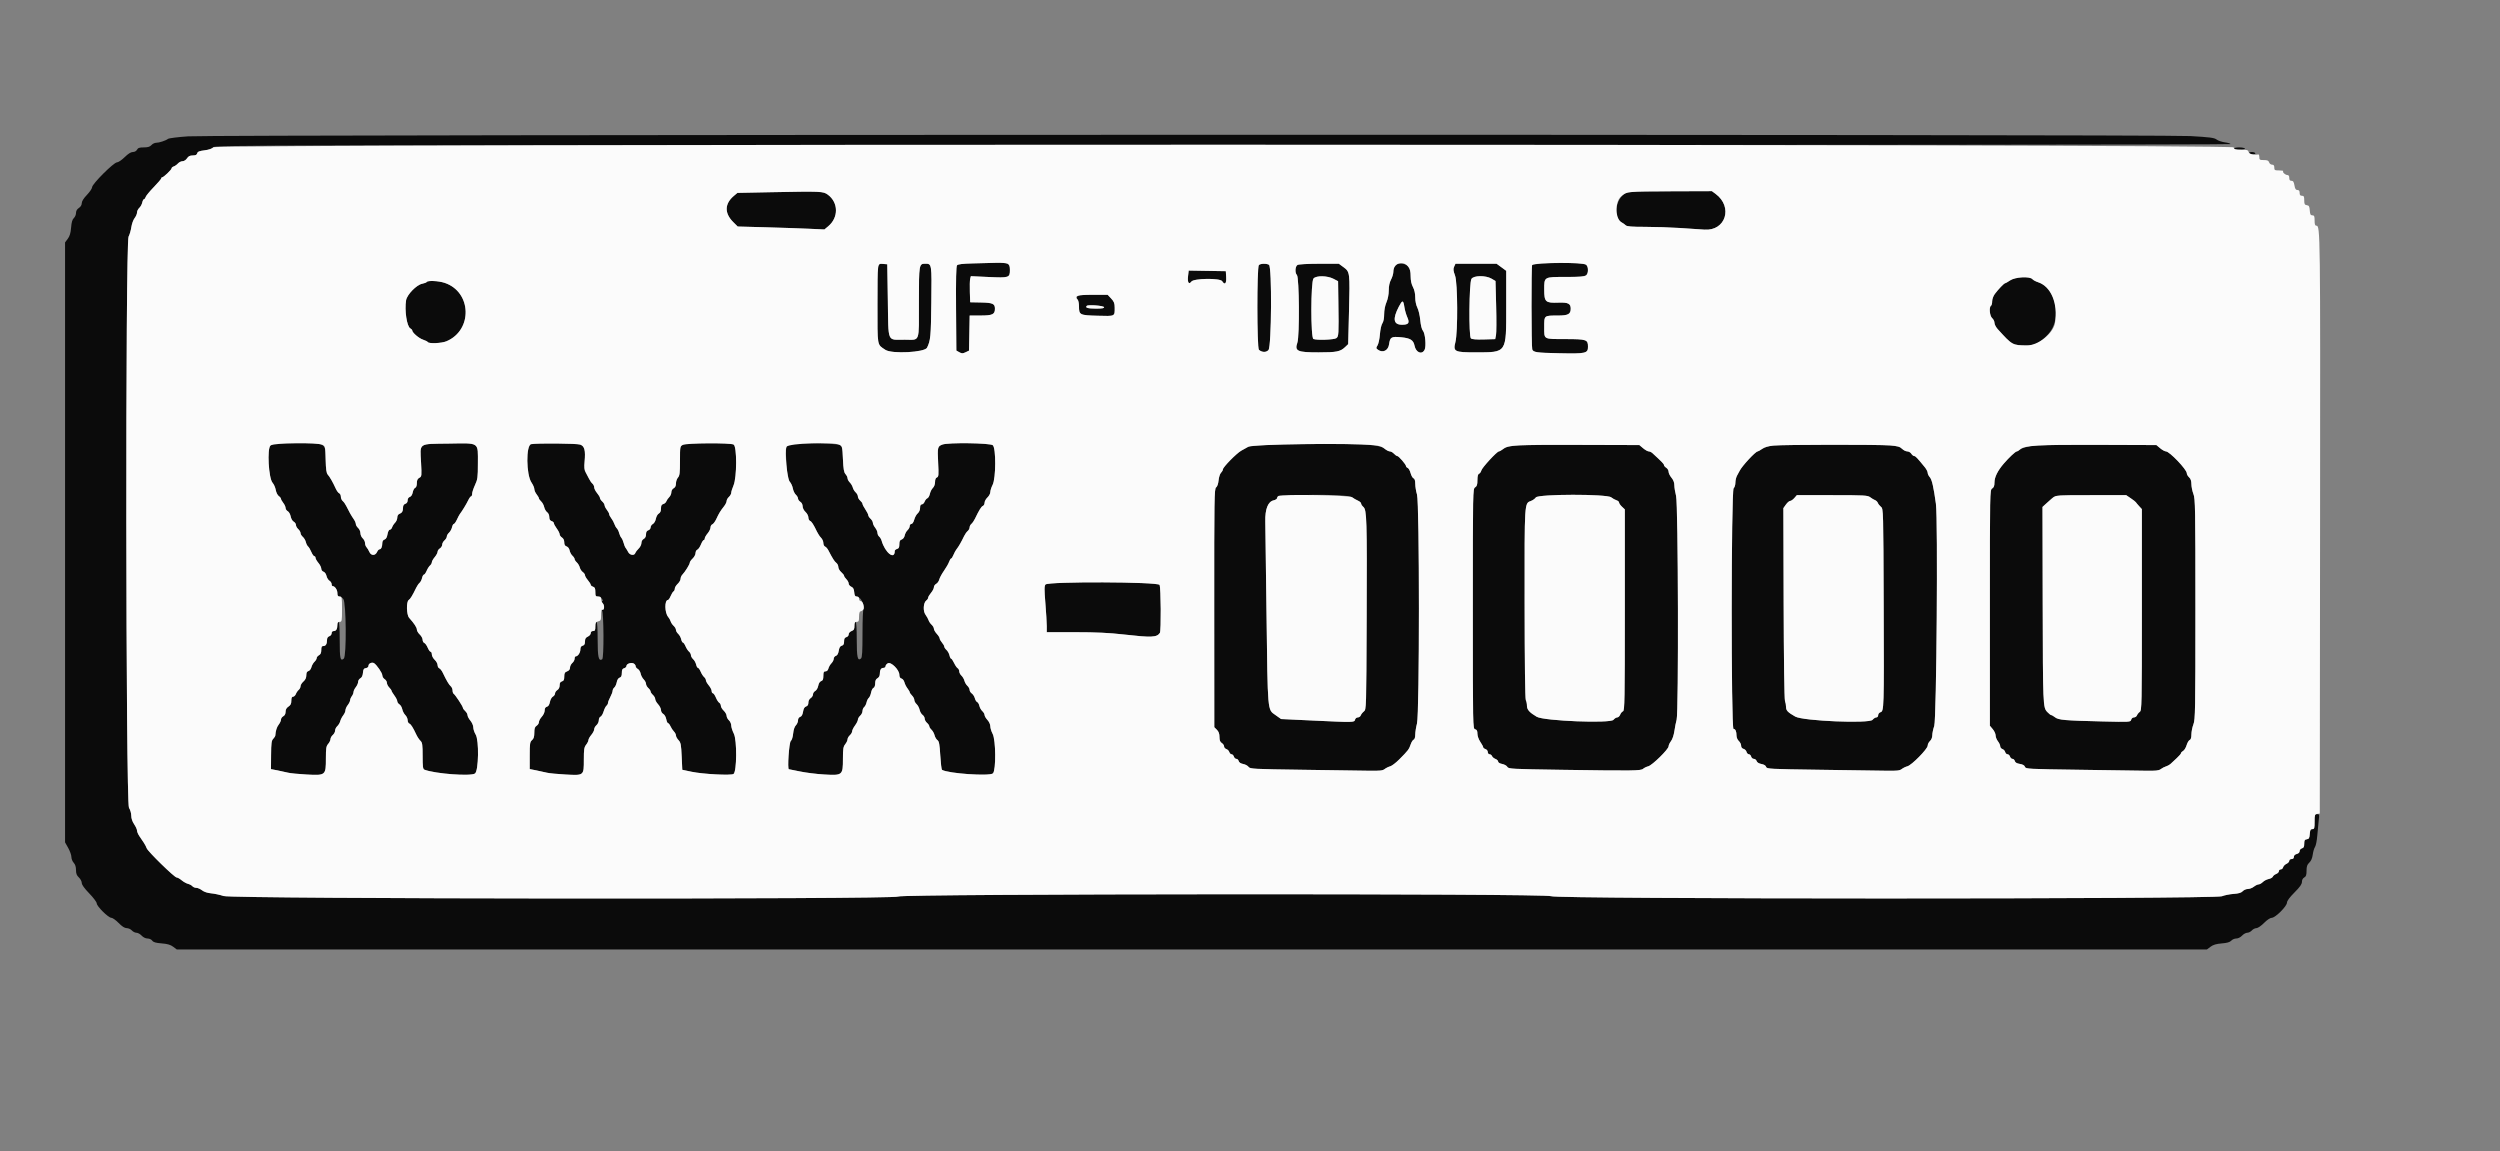 <svg id="svg" version="1.1" xmlns="http://www.w3.org/2000/svg" xmlns:xlink="http://www.w3.org/1999/xlink" width="400" height="184.178" viewBox="0, 0, 400,184.178"><rect x="0" y="0" width="400" height="184.178" fill="#808080" stroke="none"/><g id="svgg"><path id="path0" d="M30.104 21.815 C 28.472 21.926,27.021 22.109,26.880 22.221 C 26.533 22.497,25.463 22.847,24.967 22.847 C 24.744 22.847,24.412 23.012,24.228 23.215 C 23.983 23.486,23.661 23.584,23.009 23.584 C 22.311 23.584,22.081 23.662,21.925 23.952 C 21.807 24.174,21.540 24.321,21.256 24.321 C 20.943 24.321,20.498 24.601,19.942 25.150 C 19.479 25.606,18.927 25.979,18.713 25.979 C 18.204 25.979,14.740 29.438,14.740 29.947 C 14.740 30.149,14.367 30.704,13.911 31.180 C 13.377 31.737,13.082 32.211,13.082 32.509 C 13.082 32.799,12.910 33.084,12.621 33.274 C 12.316 33.473,12.160 33.745,12.160 34.078 C 12.160 34.355,12.006 34.721,11.817 34.892 C 11.573 35.113,11.444 35.556,11.375 36.415 C 11.305 37.296,11.159 37.785,10.844 38.206 L 10.410 38.784 10.410 86.780 L 10.410 134.777 10.917 135.679 C 11.195 136.176,11.423 136.822,11.423 137.115 C 11.423 137.408,11.589 137.826,11.792 138.043 C 12.037 138.307,12.160 138.694,12.160 139.201 C 12.160 139.776,12.274 140.070,12.621 140.396 C 12.874 140.634,13.082 141.026,13.082 141.268 C 13.082 141.558,13.486 142.123,14.277 142.940 C 14.935 143.618,15.476 144.339,15.479 144.542 C 15.487 145.014,17.339 146.845,17.808 146.845 C 18.004 146.845,18.530 147.218,18.977 147.674 C 19.534 148.241,19.945 148.503,20.277 148.503 C 20.544 148.503,20.913 148.669,21.096 148.871 C 21.280 149.074,21.610 149.240,21.830 149.240 C 22.050 149.240,22.424 149.447,22.662 149.701 C 22.922 149.977,23.299 150.161,23.605 150.161 C 23.892 150.161,24.221 150.310,24.356 150.502 C 24.536 150.756,24.919 150.868,25.861 150.943 C 26.794 151.017,27.276 151.157,27.703 151.477 L 28.282 151.912 190.696 151.912 L 353.109 151.912 353.688 151.477 C 354.108 151.162,354.598 151.017,355.478 150.946 C 356.337 150.877,356.780 150.749,357.001 150.505 C 357.172 150.316,357.533 150.161,357.804 150.161 C 358.091 150.161,358.477 149.969,358.729 149.701 C 358.967 149.447,359.341 149.240,359.561 149.240 C 359.781 149.240,360.111 149.074,360.295 148.871 C 360.478 148.669,360.806 148.503,361.024 148.503 C 361.247 148.503,361.775 148.144,362.239 147.678 C 362.733 147.180,363.228 146.851,363.485 146.848 C 364.060 146.843,365.913 144.991,365.918 144.416 C 365.921 144.140,366.345 143.566,367.116 142.793 C 368.000 141.908,368.310 141.467,368.310 141.095 C 368.310 140.782,368.448 140.519,368.678 140.396 C 368.968 140.241,369.047 140.010,369.047 139.316 C 369.047 138.625,369.142 138.344,369.485 138.022 C 369.773 137.751,369.963 137.312,370.039 136.739 C 370.102 136.261,370.267 135.706,370.405 135.507 C 370.543 135.308,370.706 134.482,370.767 133.671 C 370.828 132.860,370.933 131.762,370.999 131.230 C 371.112 130.328,371.094 130.263,370.728 130.263 C 370.369 130.263,370.336 130.362,370.336 131.460 C 370.336 132.523,370.296 132.658,369.978 132.658 C 369.689 132.658,369.610 132.808,369.564 133.441 C 369.517 134.092,369.437 134.234,369.093 134.283 C 368.752 134.331,368.678 134.458,368.678 134.991 C 368.678 135.485,368.590 135.663,368.310 135.737 C 368.107 135.790,367.941 135.988,367.941 136.176 C 367.941 136.389,367.766 136.564,367.480 136.636 C 367.192 136.708,367.020 136.882,367.020 137.100 C 367.020 137.325,366.890 137.448,366.651 137.448 C 366.444 137.448,366.283 137.571,366.283 137.729 C 366.283 137.883,366.083 138.100,365.838 138.212 C 365.593 138.323,365.352 138.570,365.302 138.760 C 365.253 138.951,365.080 139.106,364.918 139.106 C 364.757 139.106,364.625 139.233,364.625 139.387 C 364.625 139.542,364.429 139.743,364.189 139.834 C 363.950 139.925,363.708 140.118,363.652 140.264 C 363.596 140.409,363.298 140.579,362.988 140.641 C 362.678 140.702,362.257 140.922,362.051 141.127 C 361.845 141.333,361.545 141.502,361.383 141.502 C 361.222 141.502,360.879 141.667,360.621 141.870 C 360.364 142.073,359.928 142.239,359.654 142.239 C 359.379 142.239,359.010 142.398,358.834 142.592 C 358.605 142.845,358.192 142.968,357.378 143.025 C 356.753 143.069,355.910 143.238,355.504 143.401 C 354.313 143.878,248.465 143.868,248.167 143.390 C 247.885 142.940,144.198 142.997,143.699 143.448 C 143.179 143.919,37.217 143.838,35.784 143.365 C 35.205 143.174,34.304 142.980,33.783 142.933 C 33.194 142.881,32.645 142.699,32.330 142.452 C 32.052 142.233,31.639 142.054,31.412 142.054 C 31.185 142.054,30.902 141.938,30.784 141.796 C 30.666 141.654,30.351 141.483,30.083 141.416 C 29.815 141.348,29.356 141.092,29.063 140.845 C 28.770 140.598,28.409 140.396,28.261 140.396 C 27.913 140.396,23.623 136.204,23.466 135.711 C 23.401 135.505,23.193 135.107,23.005 134.826 C 22.817 134.546,22.497 134.071,22.294 133.771 C 22.091 133.471,21.925 133.075,21.925 132.892 C 21.925 132.709,21.718 132.254,21.465 131.881 C 21.174 131.453,21.004 130.945,21.003 130.503 C 21.002 130.114,20.839 129.556,20.636 129.249 C 20.114 128.462,20.051 38.816,20.571 37.863 C 20.737 37.559,20.936 36.876,21.014 36.347 C 21.092 35.817,21.329 35.163,21.540 34.894 C 21.752 34.625,21.925 34.221,21.925 33.997 C 21.925 33.773,22.087 33.444,22.283 33.266 C 22.480 33.088,22.694 32.702,22.759 32.408 C 22.823 32.115,22.947 31.875,23.033 31.875 C 23.120 31.875,23.241 31.715,23.303 31.519 C 23.365 31.323,23.951 30.612,24.605 29.938 C 25.259 29.265,25.795 28.637,25.795 28.544 C 25.795 28.450,25.861 28.374,25.943 28.374 C 26.171 28.374,27.453 27.152,27.453 26.934 C 27.453 26.828,27.608 26.691,27.797 26.631 C 27.986 26.571,28.289 26.358,28.470 26.158 C 28.651 25.958,28.985 25.795,29.210 25.795 C 29.445 25.795,29.751 25.597,29.923 25.334 C 30.146 24.994,30.387 24.873,30.844 24.873 C 31.294 24.873,31.488 24.779,31.553 24.529 C 31.623 24.263,31.891 24.154,32.726 24.051 C 33.419 23.965,33.928 23.790,34.139 23.566 C 34.463 23.222,37.407 23.215,195.677 23.215 C 287.134 23.215,356.886 23.146,356.886 23.055 C 356.886 22.966,356.481 22.840,355.985 22.775 C 355.490 22.709,354.888 22.504,354.649 22.320 C 354.287 22.040,353.589 21.949,350.438 21.770 C 345.208 21.472,34.487 21.516,30.104 21.815 M357.439 23.768 C 357.439 23.869,357.858 23.952,358.371 23.952 C 358.946 23.952,359.259 23.881,359.189 23.768 C 359.127 23.667,358.707 23.584,358.257 23.584 C 357.807 23.584,357.439 23.667,357.439 23.768 M359.834 24.505 C 359.834 24.606,360.088 24.689,360.398 24.689 C 360.727 24.689,360.914 24.612,360.848 24.505 C 360.785 24.404,360.531 24.321,360.284 24.321 C 360.037 24.321,359.834 24.404,359.834 24.505 M123.342 30.755 L 117.988 30.861 117.420 31.340 C 115.920 32.602,115.889 34.120,117.333 35.549 L 118.034 36.244 122.444 36.363 C 124.870 36.429,127.990 36.535,129.379 36.598 L 131.903 36.713 132.511 36.206 C 134.191 34.805,134.162 32.407,132.449 31.146 C 131.717 30.608,131.402 30.595,123.342 30.755 M260.506 30.745 C 258.637 31.198,257.879 34.735,259.468 35.586 C 259.691 35.705,259.984 35.913,260.120 36.049 C 260.305 36.235,261.079 36.297,263.221 36.297 C 264.791 36.297,267.293 36.378,268.782 36.478 C 270.270 36.577,272.041 36.696,272.717 36.742 C 276.114 36.972,277.316 33.103,274.494 31.021 L 273.904 30.585 267.445 30.607 C 263.892 30.619,260.770 30.681,260.506 30.745 M155.661 42.146 C 153.997 42.187,153.271 42.274,153.125 42.450 C 152.981 42.623,152.935 44.688,152.969 49.393 L 153.017 56.089 153.488 56.354 C 153.895 56.582,154.034 56.582,154.502 56.358 L 155.044 56.099 155.095 53.291 L 155.145 50.484 156.878 50.484 C 158.804 50.484,159.189 50.301,159.189 49.388 C 159.189 48.593,158.831 48.435,156.944 48.398 L 155.228 48.365 155.174 46.707 C 155.144 45.795,155.168 44.855,155.227 44.618 L 155.335 44.188 158.181 44.320 C 161.460 44.473,161.585 44.432,161.585 43.190 C 161.585 42.154,161.289 41.997,159.432 42.048 C 158.640 42.070,156.943 42.114,155.661 42.146 M246.675 42.168 C 245.898 42.232,245.208 42.339,245.143 42.405 C 244.999 42.549,245.016 55.528,245.160 55.903 C 245.340 56.373,245.821 56.441,249.470 56.519 C 253.744 56.610,254.076 56.535,254.076 55.485 C 254.076 54.331,253.876 54.262,250.501 54.254 C 246.877 54.246,247.075 54.357,247.075 52.337 C 247.075 50.436,247.009 50.490,249.319 50.486 C 250.904 50.483,251.313 50.258,251.313 49.388 C 251.313 48.566,250.892 48.361,249.332 48.421 C 247.277 48.500,247.075 48.315,247.075 46.356 C 247.075 44.264,246.994 44.311,250.576 44.311 C 253.795 44.311,254.076 44.222,254.076 43.206 C 254.076 42.207,253.776 42.105,250.778 42.076 C 249.299 42.062,247.452 42.103,246.675 42.168 M140.528 42.307 C 140.455 42.379,140.396 45.240,140.396 48.665 C 140.396 55.592,140.304 55.064,141.664 55.975 C 142.681 56.657,147.965 56.387,148.325 55.634 C 148.895 54.445,148.946 53.910,149.012 48.371 C 149.087 42.140,149.095 42.193,148.020 42.193 C 147.054 42.193,147.029 42.340,147.027 48.148 C 147.023 55.023,147.269 54.353,144.751 54.350 C 141.884 54.346,142.162 54.985,142.054 48.141 L 141.962 42.285 141.311 42.230 C 140.952 42.200,140.600 42.234,140.528 42.307 M201.419 42.414 C 201.093 42.740,201.102 55.703,201.429 55.974 C 201.943 56.400,202.585 56.412,202.956 56.002 C 203.446 55.461,203.525 42.680,203.040 42.373 C 202.650 42.126,201.682 42.151,201.419 42.414 M207.600 42.392 C 207.220 42.613,207.160 43.660,207.508 44.007 C 207.882 44.381,207.945 53.751,207.580 54.821 C 207.117 56.181,207.550 56.380,210.976 56.380 C 213.869 56.380,214.452 56.262,215.223 55.526 L 215.707 55.065 215.842 49.757 C 215.999 43.587,215.988 43.503,214.967 42.751 L 214.207 42.193 211.065 42.198 C 209.275 42.201,207.784 42.285,207.600 42.392 M223.129 42.549 C 223.025 42.745,222.939 43.160,222.939 43.471 C 222.939 43.782,222.773 44.346,222.570 44.724 C 222.326 45.180,222.202 45.763,222.202 46.458 C 222.202 47.096,222.058 47.841,221.833 48.365 C 221.609 48.889,221.465 49.634,221.465 50.274 C 221.465 50.926,221.356 51.478,221.178 51.733 C 221.016 51.964,220.846 52.724,220.787 53.478 C 220.731 54.213,220.559 55.014,220.405 55.259 C 220.151 55.665,220.156 55.726,220.462 55.950 C 221.242 56.520,222.117 56.094,222.254 55.079 C 222.407 53.936,222.617 53.813,224.170 53.962 C 225.655 54.104,226.147 54.412,226.327 55.312 C 226.546 56.405,227.491 56.800,227.930 55.981 C 228.222 55.434,228.039 53.323,227.662 52.907 C 227.485 52.711,227.321 52.056,227.245 51.242 C 227.177 50.503,226.967 49.599,226.780 49.231 C 226.576 48.831,226.439 48.173,226.439 47.588 C 226.439 46.965,226.306 46.365,226.071 45.926 C 225.827 45.471,225.702 44.886,225.702 44.201 C 225.702 42.770,225.250 42.193,224.129 42.193 C 223.518 42.193,223.274 42.280,223.129 42.549 M232.666 42.662 C 232.492 43.044,232.519 43.308,232.809 44.089 C 233.235 45.240,233.275 53.143,232.862 54.755 C 232.476 56.259,232.718 56.380,236.095 56.376 C 241.130 56.368,240.995 56.569,240.995 49.077 L 240.995 43.330 240.222 42.761 L 239.448 42.193 236.164 42.193 L 232.880 42.193 232.666 42.662 M190.090 44.169 C 189.971 45.191,190.217 45.600,190.620 45.054 C 191.013 44.521,195.223 44.466,195.550 44.990 C 195.967 45.659,196.246 45.382,196.187 44.357 L 196.131 43.390 193.161 43.340 L 190.192 43.289 190.090 44.169 M213.352 44.606 L 214.095 44.993 214.140 48.337 C 214.210 53.575,214.196 53.823,213.810 54.106 C 213.462 54.360,210.722 54.461,210.149 54.241 C 209.698 54.068,209.711 45.055,210.162 44.556 C 210.605 44.066,212.369 44.094,213.352 44.606 M238.653 44.589 L 239.280 44.959 239.386 48.965 C 239.445 51.168,239.434 53.261,239.362 53.616 L 239.230 54.261 237.422 54.314 C 236.205 54.349,235.526 54.294,235.345 54.143 C 234.981 53.841,235.055 45.286,235.428 44.634 C 235.755 44.061,237.711 44.033,238.653 44.589 M321.620 44.864 C 321.247 45.117,320.883 45.325,320.811 45.325 C 320.650 45.325,319.719 46.297,319.162 47.049 C 318.932 47.359,318.747 47.874,318.747 48.205 C 318.747 48.534,318.664 48.855,318.563 48.918 C 318.216 49.132,318.349 50.561,318.747 50.902 C 318.950 51.075,319.116 51.413,319.116 51.652 C 319.116 51.891,319.344 52.339,319.622 52.646 C 321.984 55.250,321.981 55.248,324.310 55.266 C 325.621 55.276,326.414 54.856,327.724 53.456 C 329.963 51.064,328.980 46.084,326.086 45.154 C 325.714 45.035,325.310 44.817,325.188 44.670 C 324.784 44.184,322.435 44.312,321.620 44.864 M68.276 45.120 C 68.221 45.209,67.894 45.336,67.551 45.400 C 66.653 45.569,65.123 47.138,64.973 48.045 C 64.708 49.647,65.095 52.229,65.647 52.537 C 65.819 52.634,65.960 52.783,65.960 52.869 C 65.960 53.213,67.016 54.124,67.663 54.337 C 68.041 54.462,68.398 54.641,68.456 54.735 C 68.629 55.015,70.651 54.928,71.419 54.608 C 75.677 52.831,75.478 46.676,71.117 45.249 C 70.149 44.933,68.440 44.855,68.276 45.120 M172.333 47.456 C 172.272 47.615,172.316 47.839,172.431 47.953 C 172.545 48.068,172.639 48.544,172.639 49.011 C 172.639 50.391,172.741 50.442,175.629 50.519 C 178.460 50.594,178.352 50.646,178.350 49.225 C 178.349 48.521,178.247 48.256,177.788 47.766 L 177.227 47.167 174.835 47.167 C 172.834 47.167,172.425 47.214,172.333 47.456 M224.705 49.146 C 224.777 49.622,224.984 50.343,225.165 50.749 C 225.581 51.677,225.385 51.958,224.321 51.958 C 222.949 51.958,222.786 51.033,223.811 49.070 C 224.392 47.958,224.529 47.970,224.705 49.146 M176.647 49.148 C 176.704 49.318,176.364 49.378,175.337 49.378 C 174.046 49.378,173.579 49.237,173.880 48.936 C 174.104 48.711,176.565 48.900,176.647 49.148 M43.286 71.276 C 42.707 71.745,42.974 76.545,43.617 77.252 C 43.822 77.476,44.048 77.989,44.120 78.391 C 44.192 78.793,44.410 79.233,44.604 79.369 C 44.798 79.504,44.956 79.701,44.956 79.806 C 44.956 79.911,45.122 80.208,45.325 80.466 C 45.527 80.723,45.693 81.086,45.693 81.271 C 45.693 81.457,45.849 81.692,46.040 81.794 C 46.231 81.896,46.442 82.271,46.509 82.627 C 46.577 82.990,46.789 83.360,46.991 83.468 C 47.189 83.574,47.351 83.811,47.351 83.995 C 47.351 84.178,47.517 84.478,47.720 84.661 C 47.923 84.845,48.088 85.129,48.088 85.294 C 48.088 85.458,48.252 85.733,48.452 85.904 C 48.652 86.075,48.869 86.446,48.935 86.728 C 49.000 87.010,49.160 87.327,49.289 87.432 C 49.418 87.536,49.653 87.930,49.810 88.307 C 49.968 88.683,50.183 88.991,50.290 88.991 C 50.397 88.991,50.484 89.109,50.484 89.253 C 50.484 89.398,50.691 89.762,50.944 90.063 C 51.198 90.364,51.405 90.780,51.405 90.986 C 51.405 91.195,51.562 91.412,51.761 91.475 C 51.962 91.538,52.169 91.827,52.238 92.141 C 52.305 92.445,52.518 92.793,52.711 92.914 C 52.905 93.034,53.063 93.279,53.063 93.457 C 53.063 93.636,53.140 93.782,53.234 93.782 C 53.584 93.782,53.984 94.378,53.984 94.900 C 53.984 95.277,54.075 95.440,54.285 95.440 C 54.451 95.440,54.741 95.618,54.930 95.837 C 55.396 96.374,55.464 105.002,55.006 105.383 C 54.452 105.842,54.353 105.391,54.353 102.430 C 54.353 100.595,54.284 99.493,54.169 99.493 C 54.067 99.493,53.984 99.694,53.984 99.939 C 53.984 100.626,53.794 100.967,53.412 100.967 C 53.190 100.967,53.063 101.097,53.063 101.323 C 53.063 101.519,52.897 101.732,52.695 101.796 C 52.464 101.870,52.326 102.075,52.326 102.346 C 52.326 103.021,52.134 103.363,51.754 103.363 C 51.479 103.363,51.405 103.497,51.405 104.001 C 51.405 104.451,51.296 104.698,51.036 104.836 C 50.834 104.945,50.668 105.152,50.668 105.296 C 50.668 105.441,50.509 105.707,50.314 105.889 C 50.120 106.070,49.901 106.457,49.828 106.749 C 49.755 107.041,49.541 107.320,49.352 107.369 C 49.108 107.433,49.010 107.629,49.010 108.049 C 49.010 108.449,48.861 108.768,48.549 109.040 C 48.296 109.260,48.088 109.596,48.088 109.787 C 48.088 109.978,47.955 110.245,47.793 110.380 C 47.630 110.515,47.425 110.815,47.337 111.047 C 47.249 111.279,47.050 111.469,46.895 111.469 C 46.698 111.469,46.614 111.659,46.614 112.110 C 46.614 112.590,46.499 112.826,46.154 113.052 C 45.841 113.257,45.693 113.523,45.693 113.879 C 45.693 114.216,45.561 114.475,45.325 114.602 C 45.122 114.710,44.956 114.951,44.956 115.136 C 44.956 115.321,44.795 115.678,44.598 115.928 C 44.286 116.325,44.104 116.907,44.050 117.675 C 44.042 117.794,43.890 118.037,43.713 118.214 C 43.443 118.484,43.387 118.905,43.373 120.800 L 43.355 123.063 44.386 123.258 C 44.953 123.366,45.707 123.531,46.062 123.625 C 46.416 123.719,47.752 123.853,49.030 123.922 C 52.110 124.090,52.142 124.064,52.142 121.355 C 52.142 119.713,52.193 119.389,52.510 119.023 C 52.713 118.790,52.879 118.445,52.879 118.257 C 52.879 118.068,53.045 117.772,53.247 117.599 C 53.450 117.425,53.616 117.107,53.616 116.892 C 53.616 116.677,53.774 116.358,53.968 116.183 C 54.161 116.007,54.374 115.649,54.440 115.386 C 54.506 115.122,54.721 114.703,54.917 114.453 C 55.113 114.203,55.274 113.837,55.274 113.638 C 55.274 113.440,55.440 113.067,55.643 112.809 C 55.845 112.552,56.014 112.207,56.017 112.043 C 56.020 111.880,56.145 111.585,56.293 111.388 C 56.442 111.191,56.564 110.892,56.564 110.722 C 56.564 110.552,56.730 110.203,56.932 109.945 C 57.135 109.687,57.301 109.306,57.301 109.098 C 57.301 108.889,57.462 108.633,57.658 108.527 C 57.893 108.401,58.035 108.100,58.073 107.646 C 58.119 107.091,58.212 106.944,58.544 106.896 C 58.800 106.860,58.959 106.710,58.959 106.503 C 58.959 106.154,59.518 105.902,59.844 106.104 C 60.275 106.370,61.170 107.679,61.170 108.042 C 61.170 108.257,61.336 108.536,61.538 108.663 C 61.741 108.789,61.907 109.058,61.907 109.260 C 61.907 109.462,62.073 109.793,62.275 109.995 C 62.478 110.198,62.644 110.431,62.644 110.512 C 62.644 110.594,62.851 110.942,63.105 111.285 C 63.358 111.629,63.565 112.039,63.565 112.198 C 63.565 112.356,63.719 112.582,63.908 112.700 C 64.096 112.818,64.301 113.167,64.363 113.476 C 64.424 113.785,64.643 114.206,64.849 114.412 C 65.055 114.617,65.223 114.984,65.223 115.227 C 65.223 115.469,65.341 115.713,65.484 115.768 C 65.747 115.868,66.062 116.364,66.618 117.550 C 66.784 117.904,67.077 118.343,67.269 118.524 C 67.572 118.810,67.619 119.131,67.619 120.946 C 67.619 122.695,67.667 123.056,67.914 123.151 C 69.630 123.809,75.367 124.239,76.002 123.756 C 76.582 123.315,76.665 118.444,76.108 117.530 C 75.898 117.186,75.727 116.668,75.726 116.379 C 75.726 116.087,75.520 115.608,75.265 115.305 C 75.012 115.004,74.804 114.611,74.804 114.432 C 74.804 114.253,74.638 113.956,74.436 113.772 C 74.233 113.589,74.067 113.357,74.067 113.256 C 74.067 113.032,72.837 111.160,72.589 111.006 C 72.490 110.945,72.409 110.703,72.409 110.468 C 72.409 110.233,72.278 109.932,72.118 109.799 C 71.837 109.565,71.454 108.916,70.844 107.638 C 70.685 107.304,70.433 106.985,70.284 106.928 C 70.136 106.870,70.014 106.640,70.014 106.415 C 70.014 106.190,69.807 105.811,69.553 105.573 C 69.300 105.335,69.093 104.948,69.093 104.712 C 69.093 104.477,69.005 104.284,68.899 104.284 C 68.792 104.284,68.583 103.990,68.432 103.631 C 68.282 103.272,68.038 102.931,67.889 102.874 C 67.740 102.817,67.619 102.586,67.619 102.362 C 67.619 102.137,67.411 101.758,67.158 101.520 C 66.905 101.282,66.697 100.927,66.697 100.731 C 66.697 100.403,66.276 99.762,65.460 98.848 C 65.035 98.372,64.987 96.252,65.397 95.999 C 65.650 95.843,65.993 95.279,66.588 94.043 C 66.738 93.731,66.984 93.373,67.136 93.248 C 67.287 93.122,67.464 92.776,67.529 92.479 C 67.595 92.182,67.728 91.939,67.827 91.939 C 67.925 91.939,68.121 91.663,68.262 91.326 C 68.403 90.988,68.648 90.605,68.806 90.474 C 68.963 90.343,69.093 90.113,69.093 89.963 C 69.093 89.812,69.300 89.443,69.553 89.142 C 69.807 88.841,70.014 88.455,70.014 88.284 C 70.014 88.114,70.180 87.871,70.382 87.744 C 70.585 87.618,70.751 87.348,70.751 87.145 C 70.751 86.943,70.917 86.635,71.119 86.461 C 71.322 86.288,71.488 86.011,71.488 85.847 C 71.488 85.682,71.649 85.402,71.846 85.224 C 72.043 85.045,72.257 84.659,72.321 84.366 C 72.386 84.072,72.516 83.832,72.611 83.832 C 72.706 83.832,72.927 83.521,73.103 83.141 C 73.279 82.761,73.486 82.368,73.563 82.266 C 73.954 81.754,74.623 80.657,74.902 80.070 C 75.074 79.707,75.288 79.410,75.378 79.410 C 75.468 79.410,75.542 79.224,75.543 78.996 C 75.544 78.768,75.751 78.138,76.004 77.596 C 76.420 76.701,76.462 76.384,76.462 74.161 C 76.462 70.662,76.810 70.900,71.794 70.971 C 66.856 71.040,67.198 70.807,67.368 73.991 C 67.484 76.160,67.475 76.244,67.093 76.448 C 66.804 76.603,66.697 76.834,66.697 77.304 C 66.697 77.701,66.593 77.988,66.426 78.052 C 66.277 78.109,66.102 78.436,66.038 78.777 C 65.967 79.157,65.786 79.441,65.573 79.509 C 65.359 79.576,65.223 79.789,65.223 80.055 C 65.223 80.329,65.087 80.534,64.855 80.608 C 64.608 80.686,64.485 80.888,64.484 81.219 C 64.480 81.805,64.326 82.066,63.888 82.228 C 63.697 82.298,63.565 82.537,63.565 82.813 C 63.565 83.070,63.408 83.437,63.215 83.630 C 63.022 83.823,62.809 84.154,62.742 84.367 C 62.674 84.580,62.508 84.754,62.371 84.754 C 62.226 84.754,62.073 85.056,62.000 85.483 C 61.918 85.971,61.760 86.249,61.524 86.324 C 61.307 86.393,61.170 86.605,61.170 86.870 C 61.170 87.464,60.989 87.886,60.733 87.886 C 60.616 87.886,60.439 88.072,60.338 88.300 C 60.060 88.936,59.380 88.943,59.101 88.313 C 58.975 88.027,58.767 87.684,58.639 87.550 C 58.511 87.416,58.406 87.118,58.406 86.888 C 58.406 86.657,58.240 86.319,58.038 86.135 C 57.835 85.952,57.669 85.579,57.669 85.306 C 57.669 85.034,57.503 84.661,57.301 84.477 C 57.098 84.294,56.932 84.009,56.932 83.845 C 56.932 83.680,56.788 83.341,56.611 83.090 C 56.241 82.564,55.788 81.767,55.411 80.977 C 55.266 80.673,55.010 80.310,54.842 80.171 C 54.674 80.032,54.537 79.718,54.537 79.474 C 54.537 79.230,54.419 78.985,54.275 78.930 C 54.131 78.874,53.876 78.525,53.708 78.153 C 53.260 77.158,52.767 76.296,52.442 75.936 C 52.225 75.696,52.142 75.105,52.102 73.512 C 52.035 70.797,52.298 70.941,47.418 70.938 C 44.078 70.935,43.665 70.969,43.286 71.276 M84.984 71.065 C 84.139 71.228,84.183 75.960,85.041 77.209 C 85.288 77.569,85.491 78.035,85.491 78.244 C 85.491 78.453,85.656 78.835,85.859 79.092 C 86.062 79.350,86.228 79.638,86.228 79.733 C 86.228 79.828,86.389 80.052,86.586 80.230 C 86.783 80.408,87.001 80.815,87.071 81.134 C 87.141 81.453,87.353 81.822,87.542 81.954 C 87.742 82.094,87.886 82.417,87.886 82.725 C 87.886 83.093,87.998 83.290,88.254 83.372 C 88.457 83.436,88.623 83.591,88.623 83.717 C 88.623 83.842,88.830 84.226,89.083 84.569 C 89.337 84.913,89.544 85.323,89.544 85.482 C 89.544 85.641,89.710 85.874,89.912 86.001 C 90.144 86.145,90.281 86.430,90.281 86.769 C 90.281 87.150,90.391 87.343,90.657 87.428 C 90.878 87.498,91.077 87.765,91.139 88.075 C 91.197 88.366,91.401 88.745,91.592 88.918 C 91.783 89.091,91.939 89.331,91.939 89.452 C 91.939 89.572,92.098 89.814,92.291 89.990 C 92.485 90.165,92.698 90.526,92.765 90.793 C 92.832 91.060,93.046 91.390,93.242 91.527 C 93.437 91.664,93.597 91.889,93.597 92.028 C 93.597 92.166,93.805 92.526,94.058 92.827 C 94.311 93.128,94.519 93.460,94.519 93.566 C 94.519 93.671,94.684 93.809,94.887 93.874 C 95.173 93.965,95.256 94.153,95.256 94.715 C 95.256 95.345,95.310 95.440,95.672 95.440 C 95.901 95.440,96.192 95.606,96.318 95.808 C 96.488 96.080,96.492 96.177,96.334 96.177 C 96.208 96.177,96.252 96.323,96.441 96.532 C 96.796 96.924,96.681 97.747,96.302 97.534 C 96.157 97.453,96.161 97.495,96.315 97.661 C 96.612 97.981,96.648 105.304,96.353 105.486 C 95.776 105.843,95.624 105.182,95.624 102.327 C 95.624 100.561,95.555 99.493,95.440 99.493 C 95.339 99.493,95.256 99.825,95.256 100.230 C 95.256 100.844,95.194 100.967,94.887 100.967 C 94.652 100.967,94.519 101.090,94.519 101.306 C 94.519 101.493,94.311 101.740,94.058 101.855 C 93.710 102.013,93.597 102.205,93.597 102.639 C 93.597 103.058,93.498 103.239,93.229 103.309 C 92.971 103.377,92.860 103.560,92.860 103.924 C 92.860 104.428,92.455 105.021,92.110 105.021 C 92.016 105.021,91.939 105.187,91.939 105.391 C 91.939 105.595,91.773 105.903,91.571 106.077 C 91.368 106.250,91.202 106.583,91.202 106.817 C 91.202 107.100,91.049 107.299,90.742 107.416 C 90.367 107.558,90.281 107.716,90.281 108.258 C 90.281 108.769,90.195 108.947,89.912 109.021 C 89.652 109.089,89.544 109.272,89.544 109.647 C 89.544 109.977,89.405 110.263,89.175 110.407 C 88.973 110.533,88.807 110.780,88.807 110.954 C 88.807 111.129,88.651 111.356,88.460 111.458 C 88.268 111.561,88.057 111.943,87.987 112.314 C 87.904 112.756,87.740 113.016,87.505 113.077 C 87.262 113.141,87.149 113.331,87.149 113.675 C 87.149 113.958,86.946 114.398,86.688 114.676 C 86.435 114.950,86.228 115.334,86.228 115.531 C 86.228 115.727,86.062 115.992,85.859 116.118 C 85.574 116.296,85.491 116.548,85.491 117.227 C 85.491 117.878,85.395 118.188,85.122 118.421 C 84.793 118.704,84.754 118.965,84.754 120.894 L 84.754 123.051 85.813 123.262 C 86.396 123.378,87.163 123.546,87.517 123.635 C 87.872 123.724,89.202 123.853,90.473 123.922 C 93.458 124.084,93.413 124.121,93.413 121.523 C 93.413 119.905,93.467 119.557,93.782 119.157 C 93.984 118.900,94.150 118.563,94.150 118.410 C 94.150 118.256,94.357 117.884,94.611 117.583 C 94.864 117.282,95.071 116.880,95.071 116.689 C 95.071 116.498,95.237 116.200,95.440 116.026 C 95.643 115.853,95.808 115.500,95.808 115.242 C 95.808 114.985,95.932 114.727,96.083 114.669 C 96.234 114.611,96.455 114.239,96.574 113.843 C 96.692 113.447,96.900 113.031,97.036 112.919 C 97.171 112.806,97.282 112.599,97.282 112.459 C 97.282 112.320,97.448 111.896,97.651 111.517 C 97.854 111.139,98.019 110.694,98.019 110.527 C 98.019 110.361,98.142 110.123,98.291 109.999 C 98.440 109.876,98.615 109.495,98.679 109.154 C 98.750 108.775,98.931 108.491,99.144 108.423 C 99.400 108.342,99.493 108.139,99.493 107.663 C 99.493 107.168,99.581 106.990,99.862 106.917 C 100.064 106.864,100.230 106.703,100.230 106.559 C 100.230 106.207,100.979 105.943,101.382 106.154 C 101.559 106.247,101.704 106.442,101.704 106.587 C 101.704 106.732,101.859 106.933,102.048 107.034 C 102.238 107.136,102.442 107.468,102.503 107.772 C 102.564 108.077,102.782 108.494,102.988 108.700 C 103.194 108.906,103.363 109.227,103.363 109.414 C 103.363 109.601,103.528 109.904,103.731 110.088 C 103.934 110.271,104.099 110.520,104.099 110.640 C 104.099 110.761,104.265 111.010,104.468 111.193 C 104.671 111.376,104.836 111.675,104.836 111.857 C 104.836 112.039,105.044 112.411,105.297 112.684 C 105.550 112.958,105.758 113.374,105.758 113.609 C 105.758 113.844,105.920 114.122,106.118 114.229 C 106.319 114.336,106.532 114.706,106.599 115.064 C 106.666 115.418,106.795 115.707,106.888 115.707 C 106.980 115.707,107.157 115.934,107.282 116.211 C 107.406 116.488,107.653 116.862,107.830 117.040 C 108.008 117.219,108.153 117.505,108.153 117.676 C 108.153 117.847,108.337 118.182,108.562 118.422 C 108.922 118.806,108.983 119.116,109.069 121.012 L 109.166 123.166 110.640 123.479 C 112.457 123.865,116.972 124.103,117.365 123.833 C 117.894 123.471,117.933 118.415,117.414 117.390 C 117.185 116.937,116.997 116.344,116.997 116.073 C 116.997 115.802,116.831 115.430,116.628 115.246 C 116.426 115.063,116.258 114.739,116.257 114.527 C 116.255 114.315,116.048 113.946,115.796 113.707 C 115.544 113.468,115.339 113.120,115.339 112.933 C 115.339 112.746,115.223 112.527,115.082 112.446 C 114.941 112.365,114.696 111.988,114.539 111.608 C 114.381 111.228,114.165 110.917,114.058 110.917 C 113.952 110.917,113.865 110.757,113.865 110.562 C 113.865 110.367,113.657 109.962,113.404 109.661 C 113.151 109.359,112.943 108.990,112.943 108.840 C 112.943 108.690,112.814 108.459,112.656 108.328 C 112.498 108.197,112.254 107.814,112.113 107.477 C 111.972 107.139,111.776 106.863,111.678 106.863 C 111.579 106.863,111.446 106.623,111.381 106.330 C 111.317 106.036,111.103 105.650,110.906 105.472 C 110.709 105.294,110.548 105.005,110.548 104.830 C 110.548 104.656,110.411 104.399,110.243 104.260 C 110.076 104.121,109.826 103.738,109.688 103.409 C 109.550 103.079,109.362 102.810,109.271 102.810 C 109.179 102.810,109.051 102.570,108.986 102.276 C 108.922 101.983,108.708 101.597,108.511 101.418 C 108.314 101.240,108.153 100.954,108.153 100.783 C 108.153 100.612,107.989 100.324,107.789 100.142 C 107.589 99.961,107.372 99.638,107.307 99.423 C 107.241 99.208,107.066 98.894,106.917 98.724 C 106.330 98.054,106.301 95.993,106.879 95.993 C 106.969 95.993,107.160 95.713,107.303 95.370 C 107.446 95.028,107.654 94.691,107.766 94.622 C 107.877 94.553,107.969 94.350,107.969 94.171 C 107.969 93.992,108.176 93.651,108.429 93.413 C 108.683 93.175,108.890 92.815,108.890 92.613 C 108.890 92.412,109.016 92.115,109.171 91.955 C 109.619 91.489,110.364 90.286,110.364 90.029 C 110.364 89.899,110.571 89.598,110.825 89.360 C 111.078 89.122,111.285 88.732,111.285 88.493 C 111.285 88.254,111.414 88.009,111.573 87.948 C 111.731 87.887,111.988 87.517,112.145 87.125 C 112.302 86.733,112.505 86.412,112.595 86.412 C 112.685 86.412,112.759 86.294,112.759 86.150 C 112.759 86.005,112.966 85.641,113.220 85.340 C 113.473 85.039,113.680 84.615,113.680 84.399 C 113.680 84.182,113.813 83.954,113.975 83.892 C 114.137 83.830,114.426 83.439,114.617 83.023 C 115.023 82.142,115.275 81.729,115.845 81.010 C 116.073 80.723,116.260 80.341,116.260 80.162 C 116.260 79.983,116.426 79.686,116.628 79.503 C 116.831 79.319,116.997 79.023,116.997 78.844 C 116.997 78.666,117.163 78.133,117.365 77.660 C 117.911 76.387,117.920 71.416,117.377 71.126 C 116.837 70.836,109.838 70.880,109.258 71.176 C 108.804 71.409,108.798 71.443,108.798 73.731 C 108.798 75.680,108.746 76.108,108.475 76.409 C 108.298 76.606,108.153 77.028,108.153 77.346 C 108.153 77.735,108.033 77.988,107.784 78.121 C 107.571 78.235,107.416 78.506,107.416 78.765 C 107.416 79.011,107.263 79.360,107.077 79.541 C 106.890 79.723,106.683 80.024,106.615 80.211 C 106.548 80.398,106.327 80.594,106.125 80.647 C 105.850 80.719,105.758 80.899,105.758 81.360 C 105.758 81.776,105.644 82.038,105.411 82.163 C 105.220 82.265,105.009 82.640,104.942 82.996 C 104.874 83.359,104.662 83.729,104.460 83.837 C 104.262 83.943,104.099 84.187,104.099 84.379 C 104.099 84.571,103.934 84.781,103.731 84.846 C 103.474 84.927,103.363 85.124,103.363 85.496 C 103.363 85.842,103.232 86.100,102.994 86.228 C 102.776 86.344,102.626 86.613,102.626 86.888 C 102.626 87.142,102.433 87.533,102.197 87.756 C 101.962 87.980,101.713 88.313,101.645 88.497 C 101.480 88.947,100.760 88.835,100.504 88.320 C 100.396 88.103,100.219 87.813,100.110 87.675 C 100.002 87.538,99.853 87.176,99.781 86.872 C 99.708 86.568,99.542 86.195,99.412 86.043 C 99.281 85.891,99.122 85.545,99.057 85.273 C 98.993 85.002,98.827 84.666,98.688 84.528 C 98.550 84.389,98.373 84.072,98.295 83.824 C 98.217 83.575,97.998 83.174,97.810 82.932 C 97.621 82.691,97.467 82.391,97.467 82.266 C 97.467 82.142,97.301 81.829,97.098 81.571 C 96.895 81.313,96.730 80.983,96.730 80.838 C 96.730 80.692,96.564 80.423,96.361 80.240 C 96.158 80.056,95.993 79.801,95.993 79.672 C 95.993 79.544,95.785 79.192,95.532 78.891 C 95.279 78.590,95.071 78.179,95.071 77.978 C 95.071 77.777,94.942 77.506,94.784 77.375 C 94.627 77.244,94.376 76.881,94.227 76.569 C 94.078 76.257,93.836 75.795,93.689 75.541 C 93.492 75.202,93.452 74.758,93.534 73.858 C 93.701 72.045,93.528 71.380,92.828 71.135 C 92.278 70.944,85.909 70.887,84.984 71.065 M126.439 71.065 C 125.720 71.204,125.636 71.650,125.836 74.277 C 125.987 76.259,126.087 76.782,126.376 77.093 C 126.572 77.304,126.788 77.781,126.857 78.155 C 126.926 78.528,127.140 78.976,127.333 79.151 C 127.525 79.325,127.683 79.601,127.683 79.763 C 127.683 79.926,127.849 80.162,128.052 80.289 C 128.268 80.424,128.420 80.719,128.420 81.003 C 128.420 81.283,128.615 81.667,128.881 81.914 C 129.134 82.149,129.341 82.543,129.341 82.790 C 129.341 83.038,129.459 83.285,129.602 83.340 C 129.860 83.439,130.165 83.913,130.721 85.080 C 130.879 85.412,131.172 85.847,131.372 86.048 C 131.573 86.248,131.737 86.622,131.737 86.878 C 131.737 87.135,131.859 87.392,132.008 87.449 C 132.158 87.506,132.394 87.773,132.533 88.042 C 133.227 89.380,133.514 89.835,133.809 90.058 C 133.987 90.192,134.132 90.489,134.132 90.719 C 134.132 90.948,134.339 91.316,134.592 91.536 C 134.846 91.757,135.053 92.020,135.053 92.122 C 135.053 92.224,135.219 92.474,135.421 92.676 C 135.624 92.879,135.790 93.191,135.790 93.369 C 135.790 93.548,135.977 93.776,136.205 93.876 C 136.509 94.010,136.634 94.241,136.676 94.749 C 136.714 95.211,136.824 95.440,137.006 95.440 C 137.157 95.440,137.433 95.585,137.621 95.762 C 138.005 96.125,138.437 97.467,138.170 97.467 C 138.073 97.467,138.001 99.096,138.001 101.313 C 138.001 104.280,137.945 105.206,137.757 105.362 C 137.216 105.812,137.080 105.200,137.080 102.312 C 137.080 100.556,137.010 99.493,136.895 99.493 C 136.794 99.493,136.711 99.786,136.711 100.143 C 136.711 100.666,136.622 100.826,136.251 100.967 C 135.981 101.070,135.790 101.289,135.790 101.494 C 135.790 101.691,135.628 101.888,135.421 101.942 C 135.150 102.013,135.053 102.193,135.053 102.626 C 135.053 103.059,134.956 103.238,134.683 103.309 C 134.423 103.377,134.280 103.617,134.200 104.116 C 134.125 104.584,133.968 104.863,133.741 104.936 C 133.550 104.996,133.395 105.206,133.395 105.402 C 133.395 105.597,133.231 105.921,133.031 106.122 C 132.831 106.322,132.615 106.695,132.550 106.951 C 132.477 107.243,132.304 107.416,132.085 107.416 C 131.802 107.416,131.737 107.553,131.737 108.141 C 131.737 108.690,131.652 108.892,131.387 108.976 C 131.171 109.044,130.993 109.329,130.919 109.723 C 130.853 110.076,130.639 110.445,130.439 110.552 C 130.241 110.659,130.078 110.908,130.078 111.106 C 130.078 111.304,129.912 111.570,129.710 111.696 C 129.490 111.834,129.341 112.126,129.341 112.423 C 129.341 112.757,129.221 112.957,128.973 113.035 C 128.719 113.116,128.569 113.376,128.490 113.872 C 128.413 114.348,128.258 114.628,128.029 114.701 C 127.816 114.769,127.683 114.982,127.683 115.259 C 127.683 115.505,127.529 115.861,127.341 116.050 C 127.128 116.262,126.962 116.763,126.904 117.370 C 126.849 117.938,126.693 118.434,126.531 118.553 C 126.254 118.755,125.958 123.077,126.221 123.077 C 126.279 123.077,127.077 123.237,127.993 123.433 C 128.908 123.629,130.653 123.847,131.870 123.918 C 134.812 124.090,134.869 124.043,134.869 121.402 C 134.869 119.821,134.924 119.472,135.237 119.074 C 135.440 118.816,135.606 118.464,135.606 118.290 C 135.606 118.117,135.772 117.825,135.974 117.642 C 136.177 117.458,136.343 117.171,136.343 117.004 C 136.343 116.837,136.550 116.419,136.803 116.076 C 137.057 115.732,137.264 115.314,137.264 115.147 C 137.264 114.980,137.430 114.693,137.632 114.509 C 137.835 114.326,138.001 113.992,138.001 113.766 C 138.001 113.541,138.120 113.258,138.265 113.137 C 138.411 113.017,138.582 112.681,138.646 112.391 C 138.709 112.101,138.872 111.772,139.007 111.660 C 139.142 111.548,139.307 111.165,139.374 110.808 C 139.441 110.452,139.615 110.114,139.761 110.058 C 139.920 109.997,140.028 109.707,140.028 109.337 C 140.028 108.907,140.140 108.659,140.396 108.521 C 140.606 108.409,140.765 108.136,140.765 107.885 C 140.765 107.205,140.956 106.863,141.337 106.863 C 141.529 106.863,141.686 106.742,141.686 106.593 C 141.686 106.445,141.854 106.233,142.060 106.123 C 142.569 105.851,143.897 107.179,143.897 107.962 C 143.897 108.310,144.008 108.508,144.239 108.568 C 144.428 108.617,144.640 108.890,144.711 109.174 C 144.783 109.458,145.002 109.894,145.198 110.144 C 145.394 110.394,145.555 110.670,145.555 110.757 C 145.555 110.845,145.721 111.082,145.924 111.285 C 146.126 111.488,146.292 111.807,146.292 111.994 C 146.292 112.181,146.453 112.479,146.650 112.658 C 146.847 112.836,147.065 113.242,147.135 113.561 C 147.205 113.880,147.417 114.249,147.607 114.382 C 147.796 114.514,147.950 114.784,147.950 114.982 C 147.950 115.180,148.116 115.484,148.319 115.658 C 148.521 115.831,148.687 116.076,148.687 116.201 C 148.687 116.327,148.846 116.578,149.041 116.759 C 149.235 116.941,149.456 117.338,149.531 117.642 C 149.606 117.946,149.813 118.298,149.991 118.424 C 150.253 118.610,150.338 119.068,150.445 120.869 C 150.518 122.088,150.641 123.124,150.720 123.173 C 151.680 123.766,158.380 124.228,158.873 123.735 C 159.377 123.231,159.337 118.376,158.821 117.413 C 158.618 117.035,158.452 116.493,158.452 116.208 C 158.452 115.912,158.256 115.479,157.992 115.194 C 157.738 114.921,157.531 114.564,157.531 114.402 C 157.531 114.239,157.370 113.960,157.173 113.782 C 156.976 113.604,156.764 113.225,156.701 112.940 C 156.639 112.655,156.479 112.380,156.346 112.329 C 156.213 112.278,156.047 112.005,155.976 111.723 C 155.905 111.440,155.687 111.097,155.491 110.960 C 155.296 110.824,155.136 110.563,155.136 110.382 C 155.136 110.201,154.978 109.909,154.784 109.734 C 154.590 109.559,154.376 109.194,154.308 108.922 C 154.240 108.651,154.026 108.281,153.831 108.100 C 153.637 107.918,153.478 107.612,153.478 107.418 C 153.478 107.224,153.365 106.999,153.228 106.918 C 153.090 106.837,152.832 106.460,152.654 106.080 C 152.476 105.700,152.263 105.389,152.182 105.389 C 152.100 105.389,151.980 105.149,151.916 104.856 C 151.851 104.562,151.637 104.176,151.441 103.998 C 151.244 103.820,151.082 103.575,151.082 103.454 C 151.082 103.333,150.917 103.043,150.714 102.810 C 150.511 102.576,150.345 102.277,150.345 102.146 C 150.345 102.015,150.138 101.684,149.885 101.411 C 149.632 101.137,149.424 100.773,149.424 100.600 C 149.424 100.428,149.261 100.139,149.060 99.958 C 148.860 99.777,148.641 99.455,148.574 99.242 C 148.506 99.030,148.285 98.631,148.083 98.357 C 147.651 97.774,147.729 96.426,148.214 96.071 C 148.373 95.955,148.503 95.757,148.503 95.630 C 148.503 95.504,148.710 95.155,148.964 94.854 C 149.217 94.552,149.424 94.150,149.424 93.958 C 149.424 93.767,149.589 93.522,149.791 93.414 C 149.992 93.307,150.213 92.993,150.282 92.717 C 150.352 92.441,150.692 91.811,151.039 91.317 C 151.387 90.823,151.754 90.180,151.855 89.889 C 151.957 89.598,152.104 89.360,152.184 89.360 C 152.263 89.360,152.434 89.090,152.564 88.761 C 152.695 88.432,152.920 88.023,153.064 87.852 C 153.342 87.526,153.821 86.691,154.262 85.767 C 154.407 85.463,154.663 85.100,154.831 84.961 C 154.999 84.822,155.136 84.563,155.136 84.385 C 155.136 84.207,155.265 83.955,155.423 83.824 C 155.581 83.692,155.833 83.330,155.983 83.018 C 156.662 81.607,157.008 81.046,157.260 80.949 C 157.409 80.892,157.531 80.661,157.531 80.436 C 157.531 80.211,157.738 79.833,157.992 79.595 C 158.245 79.357,158.452 78.966,158.452 78.726 C 158.452 78.486,158.618 77.965,158.821 77.568 C 159.352 76.527,159.376 71.714,158.852 71.240 C 158.449 70.875,151.690 70.783,150.776 71.131 C 150.013 71.421,149.980 71.564,150.104 74.016 C 150.204 76.006,150.182 76.282,149.913 76.385 C 149.714 76.462,149.608 76.715,149.608 77.120 C 149.608 77.486,149.467 77.872,149.261 78.067 C 149.071 78.249,148.855 78.672,148.783 79.008 C 148.711 79.344,148.530 79.667,148.379 79.724 C 148.229 79.782,148.032 80.025,147.941 80.265 C 147.850 80.504,147.649 80.700,147.494 80.700 C 147.305 80.700,147.213 80.881,147.213 81.255 C 147.213 81.584,147.061 81.939,146.840 82.129 C 146.634 82.305,146.382 82.760,146.280 83.141 C 146.172 83.540,145.980 83.832,145.824 83.832 C 145.676 83.832,145.555 83.985,145.555 84.172 C 145.555 84.359,145.399 84.654,145.208 84.827 C 145.017 84.999,144.813 85.379,144.755 85.669 C 144.693 85.980,144.494 86.247,144.273 86.317 C 143.988 86.408,143.897 86.594,143.897 87.086 C 143.897 87.581,143.809 87.759,143.528 87.832 C 143.326 87.885,143.160 88.033,143.160 88.161 C 143.160 89.672,141.583 88.414,141.045 86.474 C 140.984 86.256,140.813 85.976,140.665 85.853 C 140.517 85.730,140.396 85.466,140.396 85.267 C 140.396 85.067,140.230 84.693,140.028 84.435 C 139.825 84.178,139.659 83.825,139.659 83.652 C 139.659 83.478,139.493 83.187,139.291 83.003 C 139.088 82.820,138.922 82.562,138.922 82.430 C 138.922 82.298,138.715 81.885,138.462 81.512 C 138.208 81.138,138.001 80.739,138.001 80.623 C 138.001 80.508,137.835 80.272,137.632 80.098 C 137.430 79.924,137.264 79.629,137.264 79.441 C 137.264 79.253,137.106 78.956,136.912 78.781 C 136.718 78.605,136.509 78.259,136.447 78.010 C 136.384 77.762,136.170 77.395,135.970 77.195 C 135.769 76.995,135.606 76.692,135.606 76.523 C 135.606 76.354,135.461 76.055,135.283 75.860 C 135.031 75.582,134.941 75.058,134.869 73.455 C 134.781 71.495,134.756 71.395,134.316 71.173 C 133.873 70.949,127.494 70.862,126.439 71.065 M206.633 71.106 C 201.507 71.203,200.085 71.283,199.701 71.496 C 199.435 71.643,198.937 71.920,198.595 72.111 C 197.854 72.524,195.670 74.749,195.670 75.091 C 195.670 75.223,195.533 75.468,195.365 75.636 C 195.198 75.803,195.021 76.351,194.973 76.853 C 194.919 77.414,194.766 77.851,194.576 77.989 C 194.290 78.196,194.268 79.640,194.278 97.282 L 194.288 116.352 194.703 116.766 C 194.994 117.058,195.117 117.399,195.117 117.916 C 195.117 118.452,195.217 118.714,195.486 118.882 C 195.689 119.009,195.854 119.252,195.854 119.424 C 195.854 119.595,196.016 119.787,196.214 119.850 C 196.411 119.912,196.624 120.125,196.687 120.323 C 196.749 120.520,196.914 120.682,197.052 120.682 C 197.190 120.682,197.356 120.848,197.421 121.050 C 197.485 121.253,197.664 121.419,197.819 121.419 C 197.973 121.419,198.141 121.577,198.192 121.770 C 198.250 121.993,198.511 122.164,198.906 122.238 C 199.249 122.302,199.638 122.510,199.771 122.701 C 200.001 123.028,200.478 123.054,208.482 123.165 C 213.140 123.230,217.898 123.299,219.056 123.319 C 220.789 123.347,221.232 123.298,221.558 123.042 C 221.776 122.871,222.166 122.678,222.425 122.613 C 222.683 122.548,223.340 122.049,223.884 121.502 C 225.292 120.090,225.449 119.884,225.700 119.124 C 225.823 118.751,226.040 118.400,226.182 118.346 C 226.341 118.285,226.439 117.976,226.439 117.539 C 226.439 117.149,226.564 116.353,226.716 115.769 C 227.129 114.184,227.131 80.478,226.718 79.117 C 226.567 78.620,226.443 77.858,226.441 77.424 C 226.440 76.897,226.348 76.600,226.165 76.530 C 226.014 76.472,225.803 76.097,225.695 75.697 C 225.587 75.297,225.379 74.923,225.232 74.867 C 225.085 74.811,224.965 74.685,224.965 74.588 C 224.965 74.322,223.798 72.969,223.566 72.965 C 223.455 72.963,223.214 72.796,223.031 72.593 C 222.847 72.391,222.551 72.225,222.372 72.225 C 222.192 72.225,221.809 72.026,221.520 71.783 C 220.668 71.065,217.169 70.906,206.633 71.106 M242.264 71.287 C 241.444 71.377,240.879 71.552,240.535 71.823 C 240.254 72.044,239.936 72.225,239.828 72.225 C 239.518 72.225,237.129 74.817,237.013 75.280 C 236.956 75.511,236.791 75.744,236.649 75.798 C 236.473 75.866,236.389 76.197,236.389 76.824 C 236.389 77.550,236.309 77.799,236.020 77.979 C 235.656 78.207,235.652 78.409,235.652 97.397 C 235.652 116.430,235.655 116.586,236.020 116.682 C 236.297 116.754,236.389 116.933,236.389 117.397 C 236.389 117.754,236.584 118.304,236.849 118.695 C 237.103 119.067,237.310 119.454,237.310 119.554 C 237.310 119.654,237.476 119.788,237.678 119.853 C 237.881 119.917,238.047 120.130,238.047 120.326 C 238.047 120.523,238.173 120.682,238.329 120.682 C 238.484 120.682,238.661 120.812,238.723 120.972 C 238.784 121.132,239.030 121.337,239.270 121.428 C 239.509 121.519,239.705 121.711,239.705 121.854 C 239.705 122.006,239.974 122.165,240.348 122.235 C 240.701 122.302,241.073 122.510,241.174 122.699 C 241.348 123.024,241.827 123.050,249.882 123.170 C 261.448 123.343,262.540 123.329,262.902 123.003 C 263.064 122.857,263.431 122.679,263.718 122.607 C 264.355 122.448,266.974 119.875,266.974 119.408 C 266.974 119.224,267.146 118.854,267.356 118.587 C 267.580 118.302,267.808 117.624,267.905 116.950 C 267.997 116.317,268.156 115.510,268.260 115.156 C 268.593 114.016,268.511 80.650,268.171 79.348 C 268.019 78.764,267.895 77.992,267.895 77.632 C 267.895 77.201,267.737 76.788,267.434 76.429 C 267.181 76.128,266.974 75.700,266.974 75.479 C 266.974 75.258,266.808 74.974,266.605 74.847 C 266.403 74.720,266.237 74.525,266.237 74.413 C 266.237 74.236,265.921 73.910,264.379 72.493 C 264.218 72.345,263.955 72.225,263.794 72.225 C 263.633 72.225,263.230 71.997,262.899 71.718 L 262.297 71.211 252.890 71.183 C 247.716 71.167,242.934 71.214,242.264 71.287 M283.724 71.296 C 282.928 71.378,282.316 71.559,281.945 71.823 C 281.634 72.044,281.310 72.227,281.224 72.230 C 280.870 72.241,278.696 74.591,278.330 75.357 C 278.258 75.509,278.078 75.841,277.932 76.094 C 277.785 76.347,277.664 76.855,277.663 77.223 C 277.661 77.591,277.536 77.995,277.384 78.121 C 276.981 78.455,276.962 116.628,277.364 116.628 C 277.670 116.628,277.844 117.024,277.844 117.720 C 277.844 118.000,278.010 118.379,278.213 118.563 C 278.415 118.746,278.581 119.081,278.581 119.307 C 278.581 119.567,278.721 119.754,278.963 119.817 C 279.174 119.872,279.391 120.089,279.446 120.300 C 279.501 120.510,279.668 120.682,279.818 120.682 C 279.967 120.682,280.133 120.848,280.186 121.050 C 280.239 121.253,280.433 121.419,280.617 121.419 C 280.801 121.419,281.002 121.576,281.062 121.768 C 281.132 121.987,281.418 122.163,281.832 122.241 C 282.251 122.319,282.524 122.488,282.580 122.705 C 282.665 123.028,283.114 123.052,291.266 123.165 C 295.994 123.231,300.768 123.300,301.875 123.319 C 303.521 123.347,303.961 123.297,304.285 123.042 C 304.503 122.871,304.905 122.675,305.178 122.607 C 305.862 122.435,308.429 119.826,308.429 119.303 C 308.429 119.079,308.595 118.746,308.798 118.563 C 309.019 118.362,309.166 117.995,309.166 117.642 C 309.166 117.320,309.307 116.648,309.479 116.151 C 309.845 115.090,310.085 83.097,309.745 80.608 C 309.379 77.928,309.104 76.728,308.771 76.358 C 308.583 76.149,308.429 75.830,308.429 75.648 C 308.429 75.467,308.217 75.057,307.957 74.739 C 306.727 73.230,306.479 72.969,306.266 72.966 C 306.140 72.964,305.934 72.796,305.807 72.593 C 305.681 72.391,305.390 72.225,305.161 72.225 C 304.932 72.225,304.558 72.038,304.330 71.810 C 303.998 71.478,303.622 71.371,302.441 71.272 C 300.544 71.113,285.319 71.133,283.724 71.296 M324.973 71.373 C 324.183 71.500,323.400 71.740,323.208 71.913 C 323.019 72.085,322.787 72.225,322.694 72.226 C 322.482 72.227,321.441 73.201,320.590 74.194 C 319.619 75.327,319.116 76.350,319.116 77.188 C 319.116 77.734,319.017 77.995,318.747 78.163 C 318.383 78.391,318.379 78.593,318.379 97.254 L 318.379 116.114 318.839 116.662 C 319.093 116.963,319.300 117.418,319.300 117.673 C 319.300 117.928,319.466 118.347,319.668 118.605 C 319.871 118.862,320.037 119.222,320.037 119.404 C 320.037 119.587,320.194 119.785,320.385 119.846 C 320.577 119.907,320.777 120.120,320.829 120.319 C 320.881 120.519,321.050 120.682,321.205 120.682 C 321.359 120.682,321.539 120.848,321.603 121.050 C 321.667 121.253,321.846 121.419,322.001 121.419 C 322.156 121.419,322.323 121.575,322.373 121.766 C 322.435 122.002,322.693 122.150,323.173 122.227 C 323.645 122.303,323.919 122.458,323.993 122.693 C 324.101 123.031,324.452 123.050,332.711 123.164 C 337.445 123.230,342.223 123.299,343.330 123.318 C 344.940 123.346,345.420 123.294,345.726 123.056 C 345.936 122.893,346.315 122.696,346.568 122.619 C 346.822 122.542,347.168 122.344,347.337 122.179 C 347.507 122.014,347.942 121.608,348.305 121.276 C 348.667 120.944,348.964 120.594,348.964 120.499 C 348.964 120.404,349.115 120.245,349.300 120.146 C 349.485 120.047,349.734 119.639,349.854 119.238 C 349.974 118.837,350.196 118.461,350.347 118.403 C 350.531 118.333,350.623 118.036,350.625 117.509 C 350.626 117.075,350.771 116.347,350.947 115.891 C 351.242 115.125,351.267 113.727,351.267 97.467 C 351.267 81.206,351.242 79.808,350.947 79.042 C 350.771 78.586,350.626 77.873,350.625 77.458 C 350.623 76.940,350.506 76.599,350.253 76.370 C 350.051 76.187,349.885 75.891,349.885 75.713 C 349.885 75.123,347.116 72.225,346.552 72.225 C 346.374 72.225,345.957 71.997,345.626 71.718 L 345.024 71.211 335.709 71.178 C 329.050 71.155,325.988 71.210,324.973 71.373 M216.327 79.556 C 216.569 79.737,216.994 79.984,217.273 80.105 C 217.552 80.225,217.780 80.431,217.780 80.563 C 217.780 80.695,217.938 80.938,218.131 81.103 C 218.686 81.579,218.728 82.967,218.666 98.813 C 218.609 113.507,218.609 113.517,218.221 113.829 C 218.008 114.001,217.782 114.286,217.720 114.463 C 217.658 114.641,217.448 114.786,217.254 114.786 C 217.057 114.786,216.859 114.948,216.805 115.154 C 216.689 115.597,216.658 115.598,209.765 115.273 L 204.975 115.047 204.053 114.395 C 202.786 113.497,202.840 114.115,202.641 98.204 C 202.545 90.553,202.458 83.920,202.447 83.464 C 202.398 81.454,202.870 80.254,203.790 80.052 C 204.087 79.987,204.330 79.823,204.330 79.687 C 204.330 79.096,215.550 78.973,216.327 79.556 M257.783 79.569 C 258.024 79.758,258.409 79.971,258.637 80.042 C 258.865 80.114,259.051 80.277,259.051 80.404 C 259.051 80.532,259.258 80.831,259.512 81.069 L 259.972 81.501 259.972 97.597 C 259.972 112.081,259.943 113.703,259.682 113.803 C 259.522 113.865,259.317 114.111,259.226 114.350 C 259.135 114.590,258.926 114.786,258.763 114.786 C 258.599 114.786,258.325 114.959,258.154 115.171 C 257.661 115.779,247.027 115.358,245.879 114.685 C 244.722 114.007,244.311 113.545,244.311 112.924 C 244.311 112.617,244.230 112.215,244.131 112.030 C 244.019 111.820,243.946 106.032,243.938 96.575 C 243.922 79.997,243.886 80.554,245.000 80.131 C 245.267 80.029,245.600 79.784,245.738 79.586 C 246.120 79.042,257.088 79.027,257.783 79.569 M299.238 79.563 C 299.480 79.749,299.825 79.954,300.004 80.020 C 300.184 80.085,300.387 80.286,300.456 80.466 C 300.525 80.645,300.751 80.930,300.958 81.098 C 301.333 81.402,301.336 81.536,301.390 97.036 C 301.448 113.550,301.441 113.777,300.869 113.959 C 300.670 114.022,300.507 114.234,300.507 114.430 C 300.507 114.632,300.380 114.786,300.214 114.786 C 300.053 114.786,299.781 114.959,299.609 115.171 C 299.097 115.804,288.480 115.361,287.241 114.654 C 286.038 113.969,285.767 113.685,285.767 113.111 C 285.767 112.829,285.690 112.395,285.595 112.147 C 285.495 111.884,285.406 105.339,285.381 96.498 L 285.340 81.300 285.750 80.724 C 285.976 80.407,286.280 80.147,286.426 80.147 C 286.571 80.147,286.871 79.940,287.091 79.687 L 287.492 79.226 293.145 79.226 C 298.341 79.226,298.834 79.253,299.238 79.563 M340.939 79.733 C 341.350 80.012,341.711 80.294,341.742 80.362 C 341.773 80.429,342.001 80.702,342.249 80.970 L 342.699 81.456 342.699 97.558 C 342.699 112.904,342.684 113.671,342.365 113.900 C 342.181 114.033,341.976 114.286,341.910 114.463 C 341.844 114.641,341.631 114.786,341.437 114.786 C 341.237 114.786,341.041 114.948,340.986 115.161 C 340.890 115.529,340.803 115.534,336.404 115.431 C 330.346 115.289,329.361 115.203,328.811 114.771 C 328.564 114.576,328.287 114.417,328.195 114.417 C 328.103 114.417,327.816 114.189,327.556 113.911 C 326.874 113.180,326.866 112.975,326.830 96.152 L 326.799 81.110 327.375 80.583 C 329.010 79.088,328.276 79.226,334.566 79.226 L 340.192 79.226 340.939 79.733 M167.283 93.521 C 167.085 93.760,167.081 94.304,167.262 96.515 C 167.384 98.001,167.482 99.652,167.482 100.184 L 167.480 101.152 172.041 101.152 C 175.404 101.152,177.448 101.248,179.825 101.520 C 184.262 102.027,185.094 101.990,185.580 101.262 C 185.793 100.943,185.748 93.992,185.530 93.585 C 185.262 93.084,167.698 93.021,167.283 93.521 " stroke="none" fill="#0b0b0b" fill-rule="evenodd"></path><path id="path1" d="M34.139 23.566 C 33.928 23.790,33.419 23.965,32.726 24.051 C 31.891 24.154,31.623 24.263,31.553 24.529 C 31.488 24.779,31.294 24.873,30.844 24.873 C 30.387 24.873,30.146 24.994,29.923 25.334 C 29.751 25.597,29.445 25.795,29.210 25.795 C 28.985 25.795,28.651 25.958,28.470 26.158 C 28.289 26.358,27.986 26.571,27.797 26.631 C 27.608 26.691,27.453 26.828,27.453 26.934 C 27.453 27.152,26.171 28.374,25.943 28.374 C 25.861 28.374,25.795 28.450,25.795 28.544 C 25.795 28.637,25.259 29.265,24.605 29.938 C 23.951 30.612,23.365 31.323,23.303 31.519 C 23.241 31.715,23.120 31.875,23.033 31.875 C 22.947 31.875,22.823 32.115,22.759 32.408 C 22.694 32.702,22.480 33.088,22.283 33.266 C 22.087 33.444,21.925 33.773,21.925 33.997 C 21.925 34.221,21.752 34.625,21.540 34.894 C 21.329 35.163,21.092 35.817,21.014 36.347 C 20.936 36.876,20.737 37.559,20.571 37.863 C 20.051 38.816,20.114 128.462,20.636 129.249 C 20.839 129.556,21.002 130.114,21.003 130.503 C 21.004 130.945,21.174 131.453,21.465 131.881 C 21.718 132.254,21.925 132.709,21.925 132.892 C 21.925 133.075,22.091 133.471,22.294 133.771 C 22.497 134.071,22.817 134.546,23.005 134.826 C 23.193 135.107,23.401 135.505,23.466 135.711 C 23.623 136.204,27.913 140.396,28.261 140.396 C 28.409 140.396,28.770 140.598,29.063 140.845 C 29.356 141.092,29.815 141.348,30.083 141.416 C 30.351 141.483,30.666 141.654,30.784 141.796 C 30.902 141.938,31.185 142.054,31.412 142.054 C 31.639 142.054,32.052 142.233,32.330 142.452 C 32.645 142.699,33.194 142.881,33.783 142.933 C 34.304 142.980,35.205 143.174,35.784 143.365 C 37.217 143.838,143.179 143.919,143.699 143.448 C 144.198 142.997,247.885 142.940,248.167 143.390 C 248.465 143.868,354.313 143.878,355.504 143.401 C 355.910 143.238,356.753 143.069,357.378 143.025 C 358.192 142.968,358.605 142.845,358.834 142.592 C 359.010 142.398,359.379 142.239,359.654 142.239 C 359.928 142.239,360.364 142.073,360.621 141.870 C 360.879 141.667,361.222 141.502,361.383 141.502 C 361.545 141.502,361.845 141.333,362.051 141.127 C 362.257 140.922,362.678 140.702,362.988 140.641 C 363.298 140.579,363.596 140.409,363.652 140.264 C 363.708 140.118,363.950 139.925,364.189 139.834 C 364.429 139.743,364.625 139.542,364.625 139.387 C 364.625 139.233,364.757 139.106,364.918 139.106 C 365.080 139.106,365.253 138.951,365.302 138.760 C 365.352 138.570,365.593 138.323,365.838 138.212 C 366.083 138.100,366.283 137.883,366.283 137.729 C 366.283 137.571,366.444 137.448,366.651 137.448 C 366.890 137.448,367.020 137.325,367.020 137.100 C 367.020 136.882,367.192 136.708,367.480 136.636 C 367.766 136.564,367.941 136.389,367.941 136.176 C 367.941 135.988,368.107 135.790,368.310 135.737 C 368.590 135.663,368.678 135.485,368.678 134.991 C 368.678 134.458,368.752 134.331,369.093 134.283 C 369.437 134.234,369.517 134.092,369.564 133.441 C 369.610 132.808,369.689 132.658,369.978 132.658 C 370.296 132.658,370.336 132.523,370.336 131.473 C 370.336 130.385,370.370 130.283,370.751 130.229 L 371.165 130.170 371.212 83.615 C 371.258 36.897,371.249 36.112,370.617 36.112 C 370.407 36.112,370.336 35.903,370.336 35.283 C 370.336 34.585,370.280 34.454,369.978 34.454 C 369.689 34.454,369.610 34.304,369.564 33.671 C 369.517 33.020,369.437 32.878,369.093 32.829 C 368.743 32.780,368.678 32.657,368.678 32.046 C 368.678 31.445,368.616 31.322,368.310 31.322 C 368.039 31.322,367.941 31.199,367.941 30.861 C 367.941 30.531,367.842 30.401,367.589 30.401 C 367.321 30.401,367.206 30.223,367.112 29.664 C 367.017 29.104,366.903 28.927,366.635 28.927 C 366.382 28.927,366.283 28.797,366.283 28.466 C 366.283 28.170,366.179 28.006,365.993 28.006 C 365.650 28.006,365.145 27.546,365.309 27.383 C 365.372 27.320,365.078 27.269,364.655 27.269 C 363.959 27.269,363.888 27.226,363.888 26.808 C 363.888 26.475,363.789 26.347,363.532 26.347 C 363.336 26.347,363.123 26.181,363.058 25.979 C 362.968 25.693,362.780 25.610,362.217 25.610 C 361.567 25.610,361.492 25.563,361.492 25.150 C 361.492 24.896,361.430 24.699,361.354 24.711 C 360.594 24.831,359.867 24.651,359.781 24.321 C 359.698 24.004,359.529 23.952,358.583 23.952 C 357.637 23.952,357.468 23.900,357.386 23.584 C 357.237 23.016,34.672 22.998,34.139 23.566 M132.449 31.146 C 134.162 32.407,134.191 34.805,132.511 36.206 L 131.903 36.713 129.379 36.598 C 127.990 36.535,124.870 36.429,122.444 36.363 L 118.034 36.244 117.333 35.549 C 115.889 34.120,115.920 32.602,117.420 31.340 L 117.988 30.861 123.342 30.755 C 131.402 30.595,131.717 30.608,132.449 31.146 M274.494 31.021 C 277.316 33.103,276.114 36.972,272.717 36.742 C 272.041 36.696,270.270 36.577,268.782 36.478 C 267.293 36.378,264.791 36.297,263.221 36.297 C 261.079 36.297,260.305 36.235,260.120 36.049 C 259.984 35.913,259.691 35.705,259.468 35.586 C 258.421 35.025,258.354 32.338,259.364 31.446 C 260.290 30.628,260.259 30.631,267.445 30.607 L 273.904 30.585 274.494 31.021 M161.228 42.199 C 161.496 42.343,161.585 42.587,161.585 43.190 C 161.585 44.432,161.460 44.473,158.181 44.320 L 155.335 44.188 155.227 44.618 C 155.168 44.855,155.144 45.795,155.174 46.707 L 155.228 48.365 156.944 48.398 C 158.831 48.435,159.189 48.593,159.189 49.388 C 159.189 50.301,158.804 50.484,156.878 50.484 L 155.145 50.484 155.095 53.291 L 155.044 56.099 154.502 56.358 C 154.034 56.582,153.895 56.582,153.488 56.354 L 153.017 56.089 152.969 49.393 C 152.935 44.688,152.981 42.623,153.125 42.450 C 153.271 42.274,153.997 42.187,155.661 42.146 C 156.943 42.114,158.640 42.070,159.432 42.048 C 160.224 42.026,161.032 42.094,161.228 42.199 M253.772 42.354 C 254.167 42.681,254.166 43.732,253.771 44.059 C 253.540 44.249,252.753 44.311,250.576 44.311 C 246.994 44.311,247.075 44.264,247.075 46.356 C 247.075 48.315,247.277 48.500,249.332 48.421 C 250.892 48.361,251.313 48.566,251.313 49.388 C 251.313 50.258,250.904 50.483,249.319 50.486 C 247.009 50.490,247.075 50.436,247.075 52.337 C 247.075 54.357,246.877 54.246,250.501 54.254 C 253.876 54.262,254.076 54.331,254.076 55.485 C 254.076 56.535,253.744 56.610,249.470 56.519 C 245.821 56.441,245.340 56.373,245.160 55.903 C 245.016 55.528,244.999 42.549,245.143 42.405 C 245.555 41.990,253.280 41.945,253.772 42.354 M142.054 48.141 C 142.162 54.985,141.884 54.346,144.751 54.350 C 147.269 54.353,147.023 55.023,147.027 48.148 C 147.029 42.340,147.054 42.193,148.020 42.193 C 149.095 42.193,149.087 42.140,149.012 48.371 C 148.946 53.910,148.895 54.445,148.325 55.634 C 147.965 56.387,142.681 56.657,141.664 55.975 C 140.304 55.064,140.396 55.592,140.396 48.665 C 140.396 41.916,140.363 42.150,141.311 42.230 L 141.962 42.285 142.054 48.141 M203.040 42.373 C 203.525 42.680,203.446 55.461,202.956 56.002 C 202.585 56.412,201.943 56.400,201.429 55.974 C 201.102 55.703,201.093 42.740,201.419 42.414 C 201.682 42.151,202.650 42.126,203.040 42.373 M214.967 42.751 C 215.988 43.503,215.999 43.587,215.842 49.757 L 215.707 55.065 215.223 55.526 C 214.452 56.262,213.869 56.380,210.976 56.380 C 207.550 56.380,207.117 56.181,207.580 54.821 C 207.945 53.751,207.882 44.381,207.508 44.007 C 207.160 43.660,207.220 42.613,207.600 42.392 C 207.784 42.285,209.275 42.201,211.065 42.198 L 214.207 42.193 214.967 42.751 M225.321 42.678 C 225.604 43.039,225.702 43.430,225.702 44.201 C 225.702 44.886,225.827 45.471,226.071 45.926 C 226.306 46.365,226.439 46.965,226.439 47.588 C 226.439 48.173,226.576 48.831,226.780 49.231 C 226.967 49.599,227.177 50.503,227.245 51.242 C 227.321 52.056,227.485 52.711,227.662 52.907 C 228.039 53.323,228.222 55.434,227.930 55.981 C 227.491 56.800,226.546 56.405,226.327 55.312 C 226.147 54.412,225.655 54.104,224.170 53.962 C 222.617 53.813,222.407 53.936,222.254 55.079 C 222.117 56.094,221.242 56.520,220.462 55.950 C 220.156 55.726,220.151 55.665,220.405 55.259 C 220.559 55.014,220.731 54.213,220.787 53.478 C 220.846 52.724,221.016 51.964,221.178 51.733 C 221.356 51.478,221.465 50.926,221.465 50.274 C 221.465 49.634,221.609 48.889,221.833 48.365 C 222.058 47.841,222.202 47.096,222.202 46.458 C 222.202 45.763,222.326 45.180,222.570 44.724 C 222.773 44.346,222.939 43.782,222.939 43.471 C 222.939 42.115,224.475 41.603,225.321 42.678 M240.222 42.761 L 240.995 43.330 240.995 49.077 C 240.995 56.569,241.130 56.368,236.095 56.376 C 232.718 56.380,232.476 56.259,232.862 54.755 C 233.275 53.143,233.235 45.240,232.809 44.089 C 232.519 43.308,232.492 43.044,232.666 42.662 L 232.880 42.193 236.164 42.193 L 239.448 42.193 240.222 42.761 M196.187 44.357 C 196.246 45.382,195.967 45.659,195.550 44.990 C 195.223 44.466,191.013 44.521,190.620 45.054 C 190.217 45.600,189.971 45.191,190.090 44.169 L 190.192 43.289 193.161 43.340 L 196.131 43.390 196.187 44.357 M210.162 44.556 C 209.711 45.055,209.698 54.068,210.149 54.241 C 210.722 54.461,213.462 54.360,213.810 54.106 C 214.196 53.823,214.210 53.575,214.140 48.337 L 214.095 44.993 213.352 44.606 C 212.369 44.094,210.605 44.066,210.162 44.556 M235.428 44.634 C 235.055 45.286,234.981 53.841,235.345 54.143 C 235.526 54.294,236.205 54.349,237.422 54.314 L 239.230 54.261 239.362 53.616 C 239.434 53.261,239.445 51.168,239.386 48.965 L 239.280 44.959 238.653 44.589 C 237.711 44.033,235.755 44.061,235.428 44.634 M325.188 44.670 C 325.310 44.817,325.714 45.035,326.086 45.154 C 328.151 45.817,329.276 48.496,328.806 51.629 C 328.552 53.322,326.132 55.280,324.310 55.266 C 321.981 55.248,321.984 55.250,319.622 52.646 C 319.344 52.339,319.116 51.891,319.116 51.652 C 319.116 51.413,318.950 51.075,318.747 50.902 C 318.349 50.561,318.216 49.132,318.563 48.918 C 318.664 48.855,318.747 48.534,318.747 48.205 C 318.747 47.874,318.932 47.359,319.162 47.049 C 319.719 46.297,320.650 45.325,320.811 45.325 C 320.883 45.325,321.247 45.117,321.620 44.864 C 322.435 44.312,324.784 44.184,325.188 44.670 M71.117 45.249 C 75.478 46.676,75.677 52.831,71.419 54.608 C 70.651 54.928,68.629 55.015,68.456 54.735 C 68.398 54.641,68.041 54.462,67.663 54.337 C 67.016 54.124,65.960 53.213,65.960 52.869 C 65.960 52.783,65.819 52.634,65.647 52.537 C 65.095 52.229,64.708 49.647,64.973 48.045 C 65.123 47.138,66.653 45.569,67.551 45.400 C 67.894 45.336,68.221 45.209,68.276 45.120 C 68.440 44.855,70.149 44.933,71.117 45.249 M177.788 47.766 C 178.247 48.256,178.349 48.521,178.350 49.225 C 178.352 50.646,178.460 50.594,175.629 50.519 C 172.741 50.442,172.639 50.391,172.639 49.011 C 172.639 48.544,172.545 48.068,172.431 47.953 C 171.826 47.349,172.383 47.167,174.835 47.167 L 177.227 47.167 177.788 47.766 M223.811 49.070 C 222.786 51.033,222.949 51.958,224.321 51.958 C 225.385 51.958,225.581 51.677,225.165 50.749 C 224.984 50.343,224.777 49.622,224.705 49.146 C 224.529 47.970,224.392 47.958,223.811 49.070 M173.880 48.936 C 173.579 49.237,174.046 49.378,175.337 49.378 C 176.364 49.378,176.704 49.318,176.647 49.148 C 176.565 48.900,174.104 48.711,173.880 48.936 M51.589 71.173 C 52.035 71.398,52.051 71.474,52.102 73.512 C 52.142 75.105,52.225 75.696,52.442 75.936 C 52.767 76.296,53.260 77.158,53.708 78.153 C 53.876 78.525,54.131 78.874,54.275 78.930 C 54.419 78.985,54.537 79.230,54.537 79.474 C 54.537 79.718,54.674 80.032,54.842 80.171 C 55.010 80.310,55.266 80.673,55.411 80.977 C 55.788 81.767,56.241 82.564,56.611 83.090 C 56.788 83.341,56.932 83.680,56.932 83.845 C 56.932 84.009,57.098 84.294,57.301 84.477 C 57.503 84.661,57.669 85.034,57.669 85.306 C 57.669 85.579,57.835 85.952,58.038 86.135 C 58.240 86.319,58.406 86.657,58.406 86.888 C 58.406 87.118,58.511 87.416,58.639 87.550 C 58.767 87.684,58.975 88.027,59.101 88.313 C 59.380 88.943,60.060 88.936,60.338 88.300 C 60.439 88.072,60.616 87.886,60.733 87.886 C 60.989 87.886,61.170 87.464,61.170 86.870 C 61.170 86.605,61.307 86.393,61.524 86.324 C 61.760 86.249,61.918 85.971,62.000 85.483 C 62.073 85.056,62.226 84.754,62.371 84.754 C 62.508 84.754,62.674 84.580,62.742 84.367 C 62.809 84.154,63.022 83.823,63.215 83.630 C 63.408 83.437,63.565 83.070,63.565 82.813 C 63.565 82.537,63.697 82.298,63.888 82.228 C 64.326 82.066,64.480 81.805,64.484 81.219 C 64.485 80.888,64.608 80.686,64.855 80.608 C 65.087 80.534,65.223 80.329,65.223 80.055 C 65.223 79.789,65.359 79.576,65.573 79.509 C 65.786 79.441,65.967 79.157,66.038 78.777 C 66.102 78.436,66.277 78.109,66.426 78.052 C 66.593 77.988,66.697 77.701,66.697 77.304 C 66.697 76.834,66.804 76.603,67.093 76.448 C 67.475 76.244,67.484 76.160,67.368 73.991 C 67.198 70.807,66.856 71.040,71.794 70.971 C 76.810 70.900,76.462 70.662,76.462 74.161 C 76.462 76.384,76.420 76.701,76.004 77.596 C 75.751 78.138,75.544 78.768,75.543 78.996 C 75.542 79.224,75.468 79.410,75.378 79.410 C 75.288 79.410,75.074 79.707,74.902 80.070 C 74.623 80.657,73.954 81.754,73.563 82.266 C 73.486 82.368,73.279 82.761,73.103 83.141 C 72.927 83.521,72.706 83.832,72.611 83.832 C 72.516 83.832,72.386 84.072,72.321 84.366 C 72.257 84.659,72.043 85.045,71.846 85.224 C 71.649 85.402,71.488 85.682,71.488 85.847 C 71.488 86.011,71.322 86.288,71.119 86.461 C 70.917 86.635,70.751 86.943,70.751 87.145 C 70.751 87.348,70.585 87.618,70.382 87.744 C 70.180 87.871,70.014 88.114,70.014 88.284 C 70.014 88.455,69.807 88.841,69.553 89.142 C 69.300 89.443,69.093 89.812,69.093 89.963 C 69.093 90.113,68.963 90.343,68.806 90.474 C 68.648 90.605,68.403 90.988,68.262 91.326 C 68.121 91.663,67.925 91.939,67.827 91.939 C 67.728 91.939,67.595 92.182,67.529 92.479 C 67.464 92.776,67.287 93.122,67.136 93.248 C 66.984 93.373,66.738 93.731,66.588 94.043 C 65.993 95.279,65.650 95.843,65.397 95.999 C 64.987 96.252,65.035 98.372,65.460 98.848 C 66.276 99.762,66.697 100.403,66.697 100.731 C 66.697 100.927,66.905 101.282,67.158 101.520 C 67.411 101.758,67.619 102.137,67.619 102.362 C 67.619 102.586,67.740 102.817,67.889 102.874 C 68.038 102.931,68.282 103.272,68.432 103.631 C 68.583 103.990,68.792 104.284,68.899 104.284 C 69.005 104.284,69.093 104.477,69.093 104.712 C 69.093 104.948,69.300 105.335,69.553 105.573 C 69.807 105.811,70.014 106.190,70.014 106.415 C 70.014 106.640,70.136 106.870,70.284 106.928 C 70.433 106.985,70.685 107.304,70.844 107.638 C 71.454 108.916,71.837 109.565,72.118 109.799 C 72.278 109.932,72.409 110.233,72.409 110.468 C 72.409 110.703,72.490 110.945,72.589 111.006 C 72.837 111.160,74.067 113.032,74.067 113.256 C 74.067 113.357,74.233 113.589,74.436 113.772 C 74.638 113.956,74.804 114.253,74.804 114.432 C 74.804 114.611,75.012 115.004,75.265 115.305 C 75.520 115.608,75.726 116.087,75.726 116.379 C 75.727 116.668,75.898 117.186,76.108 117.530 C 76.665 118.444,76.582 123.315,76.002 123.756 C 75.367 124.239,69.630 123.809,67.914 123.151 C 67.667 123.056,67.619 122.695,67.619 120.946 C 67.619 119.131,67.572 118.810,67.269 118.524 C 67.077 118.343,66.784 117.904,66.618 117.550 C 66.062 116.364,65.747 115.868,65.484 115.768 C 65.341 115.713,65.223 115.469,65.223 115.227 C 65.223 114.984,65.055 114.617,64.849 114.412 C 64.643 114.206,64.424 113.785,64.363 113.476 C 64.301 113.167,64.096 112.818,63.908 112.700 C 63.719 112.582,63.565 112.356,63.565 112.198 C 63.565 112.039,63.358 111.629,63.105 111.285 C 62.851 110.942,62.644 110.594,62.644 110.512 C 62.644 110.431,62.478 110.198,62.275 109.995 C 62.073 109.793,61.907 109.462,61.907 109.260 C 61.907 109.058,61.741 108.789,61.538 108.663 C 61.336 108.536,61.170 108.257,61.170 108.042 C 61.170 107.679,60.275 106.370,59.844 106.104 C 59.518 105.902,58.959 106.154,58.959 106.503 C 58.959 106.710,58.800 106.860,58.544 106.896 C 58.212 106.944,58.119 107.091,58.073 107.646 C 58.035 108.100,57.893 108.401,57.658 108.527 C 57.462 108.633,57.301 108.889,57.301 109.098 C 57.301 109.306,57.135 109.687,56.932 109.945 C 56.730 110.203,56.564 110.552,56.564 110.722 C 56.564 110.892,56.442 111.191,56.293 111.388 C 56.145 111.585,56.020 111.880,56.017 112.043 C 56.014 112.207,55.845 112.552,55.643 112.809 C 55.440 113.067,55.274 113.440,55.274 113.638 C 55.274 113.837,55.113 114.203,54.917 114.453 C 54.721 114.703,54.506 115.122,54.440 115.386 C 54.374 115.649,54.161 116.007,53.968 116.183 C 53.774 116.358,53.616 116.677,53.616 116.892 C 53.616 117.107,53.450 117.425,53.247 117.599 C 53.045 117.772,52.879 118.068,52.879 118.257 C 52.879 118.445,52.713 118.790,52.510 119.023 C 52.193 119.389,52.142 119.713,52.142 121.355 C 52.142 124.064,52.110 124.090,49.030 123.922 C 47.752 123.853,46.416 123.719,46.062 123.625 C 45.707 123.531,44.953 123.366,44.386 123.258 L 43.355 123.063 43.373 120.800 C 43.387 118.905,43.443 118.484,43.713 118.214 C 43.890 118.037,44.042 117.794,44.050 117.675 C 44.104 116.907,44.286 116.325,44.598 115.928 C 44.795 115.678,44.956 115.321,44.956 115.136 C 44.956 114.951,45.122 114.710,45.325 114.602 C 45.561 114.475,45.693 114.216,45.693 113.879 C 45.693 113.523,45.841 113.257,46.154 113.052 C 46.499 112.826,46.614 112.590,46.614 112.110 C 46.614 111.659,46.698 111.469,46.895 111.469 C 47.050 111.469,47.249 111.279,47.337 111.047 C 47.425 110.815,47.630 110.515,47.793 110.380 C 47.955 110.245,48.088 109.978,48.088 109.787 C 48.088 109.596,48.296 109.260,48.549 109.040 C 48.861 108.768,49.010 108.449,49.010 108.049 C 49.010 107.629,49.108 107.433,49.352 107.369 C 49.541 107.320,49.755 107.041,49.828 106.749 C 49.901 106.457,50.120 106.070,50.314 105.889 C 50.509 105.707,50.668 105.441,50.668 105.296 C 50.668 105.152,50.834 104.945,51.036 104.836 C 51.296 104.698,51.405 104.451,51.405 104.001 C 51.405 103.497,51.479 103.363,51.754 103.363 C 52.134 103.363,52.326 103.021,52.326 102.346 C 52.326 102.075,52.464 101.870,52.695 101.796 C 52.897 101.732,53.063 101.519,53.063 101.323 C 53.063 101.097,53.190 100.967,53.412 100.967 C 53.794 100.967,53.984 100.626,53.984 99.939 C 53.984 99.616,54.086 99.493,54.353 99.493 C 54.699 99.493,54.721 99.370,54.721 97.467 C 54.721 95.563,54.699 95.440,54.353 95.440 C 54.068 95.440,53.984 95.317,53.984 94.900 C 53.984 94.378,53.584 93.782,53.234 93.782 C 53.140 93.782,53.063 93.636,53.063 93.457 C 53.063 93.279,52.905 93.034,52.711 92.914 C 52.518 92.793,52.305 92.445,52.238 92.141 C 52.169 91.827,51.962 91.538,51.761 91.475 C 51.562 91.412,51.405 91.195,51.405 90.986 C 51.405 90.780,51.198 90.364,50.944 90.063 C 50.691 89.762,50.484 89.398,50.484 89.253 C 50.484 89.109,50.397 88.991,50.290 88.991 C 50.183 88.991,49.968 88.683,49.810 88.307 C 49.653 87.930,49.418 87.536,49.289 87.432 C 49.160 87.327,49.000 87.010,48.935 86.728 C 48.869 86.446,48.652 86.075,48.452 85.904 C 48.252 85.733,48.088 85.458,48.088 85.294 C 48.088 85.129,47.923 84.845,47.720 84.661 C 47.517 84.478,47.351 84.178,47.351 83.995 C 47.351 83.811,47.189 83.574,46.991 83.468 C 46.789 83.360,46.577 82.990,46.509 82.627 C 46.442 82.271,46.231 81.896,46.040 81.794 C 45.849 81.692,45.693 81.457,45.693 81.271 C 45.693 81.086,45.527 80.723,45.325 80.466 C 45.122 80.208,44.956 79.911,44.956 79.806 C 44.956 79.701,44.798 79.504,44.604 79.369 C 44.410 79.233,44.192 78.793,44.120 78.391 C 44.048 77.989,43.822 77.476,43.617 77.252 C 42.974 76.545,42.707 71.745,43.286 71.276 C 43.817 70.846,50.771 70.760,51.589 71.173 M92.828 71.135 C 93.528 71.380,93.701 72.045,93.534 73.858 C 93.452 74.758,93.492 75.202,93.689 75.541 C 93.836 75.795,94.078 76.257,94.227 76.569 C 94.376 76.881,94.627 77.244,94.784 77.375 C 94.942 77.506,95.071 77.777,95.071 77.978 C 95.071 78.179,95.279 78.590,95.532 78.891 C 95.785 79.192,95.993 79.544,95.993 79.672 C 95.993 79.801,96.158 80.056,96.361 80.240 C 96.564 80.423,96.730 80.692,96.730 80.838 C 96.730 80.983,96.895 81.313,97.098 81.571 C 97.301 81.829,97.467 82.142,97.467 82.266 C 97.467 82.391,97.621 82.691,97.810 82.932 C 97.998 83.174,98.217 83.575,98.295 83.824 C 98.373 84.072,98.550 84.389,98.688 84.528 C 98.827 84.666,98.993 85.002,99.057 85.273 C 99.122 85.545,99.281 85.891,99.412 86.043 C 99.542 86.195,99.708 86.568,99.781 86.872 C 99.853 87.176,100.002 87.538,100.110 87.675 C 100.219 87.813,100.396 88.103,100.504 88.320 C 100.760 88.835,101.480 88.947,101.645 88.497 C 101.713 88.313,101.962 87.980,102.197 87.756 C 102.433 87.533,102.626 87.142,102.626 86.888 C 102.626 86.613,102.776 86.344,102.994 86.228 C 103.232 86.100,103.363 85.842,103.363 85.496 C 103.363 85.124,103.474 84.927,103.731 84.846 C 103.934 84.781,104.099 84.571,104.099 84.379 C 104.099 84.187,104.262 83.943,104.460 83.837 C 104.662 83.729,104.874 83.359,104.942 82.996 C 105.009 82.640,105.220 82.265,105.411 82.163 C 105.644 82.038,105.758 81.776,105.758 81.360 C 105.758 80.899,105.850 80.719,106.125 80.647 C 106.327 80.594,106.548 80.398,106.615 80.211 C 106.683 80.024,106.890 79.723,107.077 79.541 C 107.263 79.360,107.416 79.011,107.416 78.765 C 107.416 78.506,107.571 78.235,107.784 78.121 C 108.033 77.988,108.153 77.735,108.153 77.346 C 108.153 77.028,108.298 76.606,108.475 76.409 C 108.746 76.108,108.798 75.680,108.798 73.731 C 108.798 71.443,108.804 71.409,109.258 71.176 C 109.838 70.880,116.837 70.836,117.377 71.126 C 117.920 71.416,117.911 76.387,117.365 77.660 C 117.163 78.133,116.997 78.666,116.997 78.844 C 116.997 79.023,116.831 79.319,116.628 79.503 C 116.426 79.686,116.260 79.983,116.260 80.162 C 116.260 80.341,116.073 80.723,115.845 81.010 C 115.275 81.729,115.023 82.142,114.617 83.023 C 114.426 83.439,114.137 83.830,113.975 83.892 C 113.813 83.954,113.680 84.182,113.680 84.399 C 113.680 84.615,113.473 85.039,113.220 85.340 C 112.966 85.641,112.759 86.005,112.759 86.150 C 112.759 86.294,112.685 86.412,112.595 86.412 C 112.505 86.412,112.302 86.733,112.145 87.125 C 111.988 87.517,111.731 87.887,111.573 87.948 C 111.414 88.009,111.285 88.254,111.285 88.493 C 111.285 88.732,111.078 89.122,110.825 89.360 C 110.571 89.598,110.364 89.899,110.364 90.029 C 110.364 90.286,109.619 91.489,109.171 91.955 C 109.016 92.115,108.890 92.412,108.890 92.613 C 108.890 92.815,108.683 93.175,108.429 93.413 C 108.176 93.651,107.969 93.992,107.969 94.171 C 107.969 94.350,107.877 94.553,107.766 94.622 C 107.654 94.691,107.446 95.028,107.303 95.370 C 107.160 95.713,106.969 95.993,106.879 95.993 C 106.301 95.993,106.330 98.054,106.917 98.724 C 107.066 98.894,107.241 99.208,107.307 99.423 C 107.372 99.638,107.589 99.961,107.789 100.142 C 107.989 100.324,108.153 100.612,108.153 100.783 C 108.153 100.954,108.314 101.240,108.511 101.418 C 108.708 101.597,108.922 101.983,108.986 102.276 C 109.051 102.570,109.179 102.810,109.271 102.810 C 109.362 102.810,109.550 103.079,109.688 103.409 C 109.826 103.738,110.076 104.121,110.243 104.260 C 110.411 104.399,110.548 104.656,110.548 104.830 C 110.548 105.005,110.709 105.294,110.906 105.472 C 111.103 105.650,111.317 106.036,111.381 106.330 C 111.446 106.623,111.579 106.863,111.678 106.863 C 111.776 106.863,111.972 107.139,112.113 107.477 C 112.254 107.814,112.498 108.197,112.656 108.328 C 112.814 108.459,112.943 108.690,112.943 108.840 C 112.943 108.990,113.151 109.359,113.404 109.661 C 113.657 109.962,113.865 110.367,113.865 110.562 C 113.865 110.757,113.952 110.917,114.058 110.917 C 114.165 110.917,114.381 111.228,114.539 111.608 C 114.696 111.988,114.941 112.365,115.082 112.446 C 115.223 112.527,115.339 112.746,115.339 112.933 C 115.339 113.120,115.544 113.468,115.796 113.707 C 116.048 113.946,116.255 114.315,116.257 114.527 C 116.258 114.739,116.426 115.063,116.628 115.246 C 116.831 115.430,116.997 115.802,116.997 116.073 C 116.997 116.344,117.185 116.937,117.414 117.390 C 117.933 118.415,117.894 123.471,117.365 123.833 C 116.972 124.103,112.457 123.865,110.640 123.479 L 109.166 123.166 109.069 121.012 C 108.983 119.116,108.922 118.806,108.562 118.422 C 108.337 118.182,108.153 117.847,108.153 117.676 C 108.153 117.505,108.008 117.219,107.830 117.040 C 107.653 116.862,107.406 116.488,107.282 116.211 C 107.157 115.934,106.980 115.707,106.888 115.707 C 106.795 115.707,106.666 115.418,106.599 115.064 C 106.532 114.706,106.319 114.336,106.118 114.229 C 105.920 114.122,105.758 113.844,105.758 113.609 C 105.758 113.374,105.550 112.958,105.297 112.684 C 105.044 112.411,104.836 112.039,104.836 111.857 C 104.836 111.675,104.671 111.376,104.468 111.193 C 104.265 111.010,104.099 110.761,104.099 110.640 C 104.099 110.520,103.934 110.271,103.731 110.088 C 103.528 109.904,103.363 109.601,103.363 109.414 C 103.363 109.227,103.194 108.906,102.988 108.700 C 102.782 108.494,102.564 108.077,102.503 107.772 C 102.442 107.468,102.238 107.136,102.048 107.034 C 101.859 106.933,101.704 106.732,101.704 106.587 C 101.704 106.442,101.559 106.247,101.382 106.154 C 100.979 105.943,100.230 106.207,100.230 106.559 C 100.230 106.703,100.064 106.864,99.862 106.917 C 99.581 106.990,99.493 107.168,99.493 107.663 C 99.493 108.139,99.400 108.342,99.144 108.423 C 98.931 108.491,98.750 108.775,98.679 109.154 C 98.615 109.495,98.440 109.876,98.291 109.999 C 98.142 110.123,98.019 110.361,98.019 110.527 C 98.019 110.694,97.854 111.139,97.651 111.517 C 97.448 111.896,97.282 112.320,97.282 112.459 C 97.282 112.599,97.171 112.806,97.036 112.919 C 96.900 113.031,96.692 113.447,96.574 113.843 C 96.455 114.239,96.234 114.611,96.083 114.669 C 95.932 114.727,95.808 114.985,95.808 115.242 C 95.808 115.500,95.643 115.853,95.440 116.026 C 95.237 116.200,95.071 116.498,95.071 116.689 C 95.071 116.880,94.864 117.282,94.611 117.583 C 94.357 117.884,94.150 118.256,94.150 118.410 C 94.150 118.563,93.984 118.900,93.782 119.157 C 93.467 119.557,93.413 119.905,93.413 121.523 C 93.413 124.121,93.458 124.084,90.473 123.922 C 89.202 123.853,87.872 123.724,87.517 123.635 C 87.163 123.546,86.396 123.378,85.813 123.262 L 84.754 123.051 84.754 120.894 C 84.754 118.965,84.793 118.704,85.122 118.421 C 85.395 118.188,85.491 117.878,85.491 117.227 C 85.491 116.548,85.574 116.296,85.859 116.118 C 86.062 115.992,86.228 115.727,86.228 115.531 C 86.228 115.334,86.435 114.950,86.688 114.676 C 86.946 114.398,87.149 113.958,87.149 113.675 C 87.149 113.331,87.262 113.141,87.505 113.077 C 87.740 113.016,87.904 112.756,87.987 112.314 C 88.057 111.943,88.268 111.561,88.460 111.458 C 88.651 111.356,88.807 111.129,88.807 110.954 C 88.807 110.780,88.973 110.533,89.175 110.407 C 89.405 110.263,89.544 109.977,89.544 109.647 C 89.544 109.272,89.652 109.089,89.912 109.021 C 90.195 108.947,90.281 108.769,90.281 108.258 C 90.281 107.716,90.367 107.558,90.742 107.416 C 91.049 107.299,91.202 107.100,91.202 106.817 C 91.202 106.583,91.368 106.250,91.571 106.077 C 91.773 105.903,91.939 105.595,91.939 105.391 C 91.939 105.187,92.016 105.021,92.110 105.021 C 92.455 105.021,92.860 104.428,92.860 103.924 C 92.860 103.560,92.971 103.377,93.229 103.309 C 93.498 103.239,93.597 103.058,93.597 102.639 C 93.597 102.205,93.710 102.013,94.058 101.855 C 94.311 101.740,94.519 101.493,94.519 101.306 C 94.519 101.090,94.652 100.967,94.887 100.967 C 95.193 100.967,95.256 100.844,95.256 100.250 C 95.256 99.639,95.324 99.516,95.716 99.418 C 96.131 99.313,96.177 99.210,96.177 98.373 C 96.177 97.849,96.251 97.491,96.348 97.551 C 96.670 97.749,96.775 96.901,96.470 96.564 C 96.309 96.386,96.177 96.060,96.177 95.840 C 96.177 95.536,96.066 95.440,95.716 95.440 C 95.303 95.440,95.256 95.365,95.256 94.715 C 95.256 94.153,95.173 93.965,94.887 93.874 C 94.684 93.809,94.519 93.671,94.519 93.566 C 94.519 93.460,94.311 93.128,94.058 92.827 C 93.805 92.526,93.597 92.166,93.597 92.028 C 93.597 91.889,93.437 91.664,93.242 91.527 C 93.046 91.390,92.832 91.060,92.765 90.793 C 92.698 90.526,92.485 90.165,92.291 89.990 C 92.098 89.814,91.939 89.572,91.939 89.452 C 91.939 89.331,91.783 89.091,91.592 88.918 C 91.401 88.745,91.197 88.366,91.139 88.075 C 91.077 87.765,90.878 87.498,90.657 87.428 C 90.391 87.343,90.281 87.150,90.281 86.769 C 90.281 86.430,90.144 86.145,89.912 86.001 C 89.710 85.874,89.544 85.641,89.544 85.482 C 89.544 85.323,89.337 84.913,89.083 84.569 C 88.830 84.226,88.623 83.842,88.623 83.717 C 88.623 83.591,88.457 83.436,88.254 83.372 C 87.998 83.290,87.886 83.093,87.886 82.725 C 87.886 82.417,87.742 82.094,87.542 81.954 C 87.353 81.822,87.141 81.453,87.071 81.134 C 87.001 80.815,86.783 80.408,86.586 80.230 C 86.389 80.052,86.228 79.828,86.228 79.733 C 86.228 79.638,86.062 79.350,85.859 79.092 C 85.656 78.835,85.491 78.453,85.491 78.244 C 85.491 78.035,85.288 77.569,85.041 77.209 C 84.183 75.960,84.139 71.228,84.984 71.065 C 85.909 70.887,92.278 70.944,92.828 71.135 M134.316 71.173 C 134.756 71.395,134.781 71.495,134.869 73.455 C 134.941 75.058,135.031 75.582,135.283 75.860 C 135.461 76.055,135.606 76.354,135.606 76.523 C 135.606 76.692,135.769 76.995,135.970 77.195 C 136.170 77.395,136.384 77.762,136.447 78.010 C 136.509 78.259,136.718 78.605,136.912 78.781 C 137.106 78.956,137.264 79.253,137.264 79.441 C 137.264 79.629,137.430 79.924,137.632 80.098 C 137.835 80.272,138.001 80.508,138.001 80.623 C 138.001 80.739,138.208 81.138,138.462 81.512 C 138.715 81.885,138.922 82.298,138.922 82.430 C 138.922 82.562,139.088 82.820,139.291 83.003 C 139.493 83.187,139.659 83.478,139.659 83.652 C 139.659 83.825,139.825 84.178,140.028 84.435 C 140.230 84.693,140.396 85.067,140.396 85.267 C 140.396 85.466,140.517 85.730,140.665 85.853 C 140.813 85.976,140.984 86.256,141.045 86.474 C 141.583 88.414,143.160 89.672,143.160 88.161 C 143.160 88.033,143.326 87.885,143.528 87.832 C 143.809 87.759,143.897 87.581,143.897 87.086 C 143.897 86.594,143.988 86.408,144.273 86.317 C 144.494 86.247,144.693 85.980,144.755 85.669 C 144.813 85.379,145.017 84.999,145.208 84.827 C 145.399 84.654,145.555 84.359,145.555 84.172 C 145.555 83.985,145.676 83.832,145.824 83.832 C 145.980 83.832,146.172 83.540,146.280 83.141 C 146.382 82.760,146.634 82.305,146.840 82.129 C 147.061 81.939,147.213 81.584,147.213 81.255 C 147.213 80.881,147.305 80.700,147.494 80.700 C 147.649 80.700,147.850 80.504,147.941 80.265 C 148.032 80.025,148.229 79.782,148.379 79.724 C 148.530 79.667,148.711 79.344,148.783 79.008 C 148.855 78.672,149.071 78.249,149.261 78.067 C 149.467 77.872,149.608 77.486,149.608 77.120 C 149.608 76.715,149.714 76.462,149.913 76.385 C 150.182 76.282,150.204 76.006,150.104 74.016 C 149.980 71.564,150.013 71.421,150.776 71.131 C 151.690 70.783,158.449 70.875,158.852 71.240 C 159.376 71.714,159.352 76.527,158.821 77.568 C 158.618 77.965,158.452 78.486,158.452 78.726 C 158.452 78.966,158.245 79.357,157.992 79.595 C 157.738 79.833,157.531 80.211,157.531 80.436 C 157.531 80.661,157.409 80.892,157.260 80.949 C 157.008 81.046,156.662 81.607,155.983 83.018 C 155.833 83.330,155.581 83.692,155.423 83.824 C 155.265 83.955,155.136 84.207,155.136 84.385 C 155.136 84.563,154.999 84.822,154.831 84.961 C 154.663 85.100,154.407 85.463,154.262 85.767 C 153.821 86.691,153.342 87.526,153.064 87.852 C 152.920 88.023,152.695 88.432,152.564 88.761 C 152.434 89.090,152.263 89.360,152.184 89.360 C 152.104 89.360,151.957 89.598,151.855 89.889 C 151.754 90.180,151.387 90.823,151.039 91.317 C 150.692 91.811,150.352 92.441,150.282 92.717 C 150.213 92.993,149.992 93.307,149.791 93.414 C 149.589 93.522,149.424 93.767,149.424 93.958 C 149.424 94.150,149.217 94.552,148.964 94.854 C 148.710 95.155,148.503 95.504,148.503 95.630 C 148.503 95.757,148.373 95.955,148.214 96.071 C 147.729 96.426,147.651 97.774,148.083 98.357 C 148.285 98.631,148.506 99.030,148.574 99.242 C 148.641 99.455,148.860 99.777,149.060 99.958 C 149.261 100.139,149.424 100.428,149.424 100.600 C 149.424 100.773,149.632 101.137,149.885 101.411 C 150.138 101.684,150.345 102.015,150.345 102.146 C 150.345 102.277,150.511 102.576,150.714 102.810 C 150.917 103.043,151.082 103.333,151.082 103.454 C 151.082 103.575,151.244 103.820,151.441 103.998 C 151.637 104.176,151.851 104.562,151.916 104.856 C 151.980 105.149,152.100 105.389,152.182 105.389 C 152.263 105.389,152.476 105.700,152.654 106.080 C 152.832 106.460,153.090 106.837,153.228 106.918 C 153.365 106.999,153.478 107.224,153.478 107.418 C 153.478 107.612,153.637 107.918,153.831 108.100 C 154.026 108.281,154.240 108.651,154.308 108.922 C 154.376 109.194,154.590 109.559,154.784 109.734 C 154.978 109.909,155.136 110.201,155.136 110.382 C 155.136 110.563,155.296 110.824,155.491 110.960 C 155.687 111.097,155.905 111.440,155.976 111.723 C 156.047 112.005,156.213 112.278,156.346 112.329 C 156.479 112.380,156.639 112.655,156.701 112.940 C 156.764 113.225,156.976 113.604,157.173 113.782 C 157.370 113.960,157.531 114.239,157.531 114.402 C 157.531 114.564,157.738 114.921,157.992 115.194 C 158.256 115.479,158.452 115.912,158.452 116.208 C 158.452 116.493,158.618 117.035,158.821 117.413 C 159.337 118.376,159.377 123.231,158.873 123.735 C 158.380 124.228,151.680 123.766,150.720 123.173 C 150.641 123.124,150.518 122.088,150.445 120.869 C 150.338 119.068,150.253 118.610,149.991 118.424 C 149.813 118.298,149.606 117.946,149.531 117.642 C 149.456 117.338,149.235 116.941,149.041 116.759 C 148.846 116.578,148.687 116.327,148.687 116.201 C 148.687 116.076,148.521 115.831,148.319 115.658 C 148.116 115.484,147.950 115.180,147.950 114.982 C 147.950 114.784,147.796 114.514,147.607 114.382 C 147.417 114.249,147.205 113.880,147.135 113.561 C 147.065 113.242,146.847 112.836,146.650 112.658 C 146.453 112.479,146.292 112.181,146.292 111.994 C 146.292 111.807,146.126 111.488,145.924 111.285 C 145.721 111.082,145.555 110.845,145.555 110.757 C 145.555 110.670,145.394 110.394,145.198 110.144 C 145.002 109.894,144.783 109.458,144.711 109.174 C 144.640 108.890,144.428 108.617,144.239 108.568 C 144.008 108.508,143.897 108.310,143.897 107.962 C 143.897 107.179,142.569 105.851,142.060 106.123 C 141.854 106.233,141.686 106.445,141.686 106.593 C 141.686 106.742,141.529 106.863,141.337 106.863 C 140.956 106.863,140.765 107.205,140.765 107.885 C 140.765 108.136,140.606 108.409,140.396 108.521 C 140.140 108.659,140.028 108.907,140.028 109.337 C 140.028 109.707,139.920 109.997,139.761 110.058 C 139.615 110.114,139.441 110.452,139.374 110.808 C 139.307 111.165,139.142 111.548,139.007 111.660 C 138.872 111.772,138.709 112.101,138.646 112.391 C 138.582 112.681,138.411 113.017,138.265 113.137 C 138.120 113.258,138.001 113.541,138.001 113.766 C 138.001 113.992,137.835 114.326,137.632 114.509 C 137.430 114.693,137.264 114.980,137.264 115.147 C 137.264 115.314,137.057 115.732,136.803 116.076 C 136.550 116.419,136.343 116.837,136.343 117.004 C 136.343 117.171,136.177 117.458,135.974 117.642 C 135.772 117.825,135.606 118.117,135.606 118.290 C 135.606 118.464,135.440 118.816,135.237 119.074 C 134.924 119.472,134.869 119.821,134.869 121.402 C 134.869 124.043,134.812 124.090,131.870 123.918 C 130.653 123.847,128.908 123.629,127.993 123.433 C 127.077 123.237,126.279 123.077,126.221 123.077 C 125.958 123.077,126.254 118.755,126.531 118.553 C 126.693 118.434,126.849 117.938,126.904 117.370 C 126.962 116.763,127.128 116.262,127.341 116.050 C 127.529 115.861,127.683 115.505,127.683 115.259 C 127.683 114.982,127.816 114.769,128.029 114.701 C 128.258 114.628,128.413 114.348,128.490 113.872 C 128.569 113.376,128.719 113.116,128.973 113.035 C 129.221 112.957,129.341 112.757,129.341 112.423 C 129.341 112.126,129.490 111.834,129.710 111.696 C 129.912 111.570,130.078 111.304,130.078 111.106 C 130.078 110.908,130.241 110.659,130.439 110.552 C 130.639 110.445,130.853 110.076,130.919 109.723 C 130.993 109.329,131.171 109.044,131.387 108.976 C 131.652 108.892,131.737 108.690,131.737 108.141 C 131.737 107.553,131.802 107.416,132.085 107.416 C 132.304 107.416,132.477 107.243,132.550 106.951 C 132.615 106.695,132.831 106.322,133.031 106.122 C 133.231 105.921,133.395 105.597,133.395 105.402 C 133.395 105.206,133.550 104.996,133.741 104.936 C 133.968 104.863,134.125 104.584,134.200 104.116 C 134.280 103.617,134.423 103.377,134.683 103.309 C 134.956 103.238,135.053 103.059,135.053 102.626 C 135.053 102.193,135.150 102.013,135.421 101.942 C 135.628 101.888,135.790 101.691,135.790 101.494 C 135.790 101.289,135.981 101.070,136.251 100.967 C 136.622 100.826,136.711 100.666,136.711 100.143 C 136.711 99.616,136.781 99.493,137.080 99.493 C 137.394 99.493,137.448 99.370,137.448 98.664 C 137.448 98.197,137.534 97.835,137.646 97.835 C 137.754 97.835,137.946 97.731,138.072 97.605 C 138.374 97.302,138.096 96.177,137.719 96.177 C 137.570 96.177,137.448 96.011,137.448 95.808 C 137.448 95.567,137.325 95.440,137.091 95.440 C 136.811 95.440,136.721 95.290,136.676 94.749 C 136.634 94.241,136.509 94.010,136.205 93.876 C 135.977 93.776,135.790 93.548,135.790 93.369 C 135.790 93.191,135.624 92.879,135.421 92.676 C 135.219 92.474,135.053 92.224,135.053 92.122 C 135.053 92.020,134.846 91.757,134.592 91.536 C 134.339 91.316,134.132 90.948,134.132 90.719 C 134.132 90.489,133.987 90.192,133.809 90.058 C 133.514 89.835,133.227 89.380,132.533 88.042 C 132.394 87.773,132.158 87.506,132.008 87.449 C 131.859 87.392,131.737 87.135,131.737 86.878 C 131.737 86.622,131.573 86.248,131.372 86.048 C 131.172 85.847,130.879 85.412,130.721 85.080 C 130.165 83.913,129.860 83.439,129.602 83.340 C 129.459 83.285,129.341 83.038,129.341 82.790 C 129.341 82.543,129.134 82.149,128.881 81.914 C 128.615 81.667,128.420 81.283,128.420 81.003 C 128.420 80.719,128.268 80.424,128.052 80.289 C 127.849 80.162,127.683 79.926,127.683 79.763 C 127.683 79.601,127.525 79.325,127.333 79.151 C 127.140 78.976,126.926 78.528,126.857 78.155 C 126.788 77.781,126.572 77.304,126.376 77.093 C 125.944 76.629,125.509 72.107,125.837 71.494 C 126.143 70.922,133.283 70.652,134.316 71.173 M219.802 71.232 C 220.685 71.312,221.131 71.455,221.520 71.783 C 221.809 72.026,222.192 72.225,222.372 72.225 C 222.551 72.225,222.847 72.391,223.031 72.593 C 223.214 72.796,223.455 72.963,223.566 72.965 C 223.798 72.969,224.965 74.322,224.965 74.588 C 224.965 74.685,225.085 74.811,225.232 74.867 C 225.379 74.923,225.587 75.297,225.695 75.697 C 225.803 76.097,226.014 76.472,226.165 76.530 C 226.348 76.600,226.440 76.897,226.441 77.424 C 226.443 77.858,226.567 78.620,226.718 79.117 C 227.131 80.478,227.129 114.184,226.716 115.769 C 226.564 116.353,226.439 117.149,226.439 117.539 C 226.439 117.976,226.341 118.285,226.182 118.346 C 226.040 118.400,225.823 118.751,225.700 119.124 C 225.449 119.884,225.292 120.090,223.884 121.502 C 223.340 122.049,222.683 122.548,222.425 122.613 C 222.166 122.678,221.776 122.871,221.558 123.042 C 221.232 123.298,220.789 123.347,219.056 123.319 C 217.898 123.299,213.140 123.230,208.482 123.165 C 200.478 123.054,200.001 123.028,199.771 122.701 C 199.638 122.510,199.249 122.302,198.906 122.238 C 198.511 122.164,198.250 121.993,198.192 121.770 C 198.141 121.577,197.973 121.419,197.819 121.419 C 197.664 121.419,197.485 121.253,197.421 121.050 C 197.356 120.848,197.190 120.682,197.052 120.682 C 196.914 120.682,196.749 120.520,196.687 120.323 C 196.624 120.125,196.411 119.912,196.214 119.850 C 196.016 119.787,195.854 119.595,195.854 119.424 C 195.854 119.252,195.689 119.009,195.486 118.882 C 195.217 118.714,195.117 118.452,195.117 117.916 C 195.117 117.399,194.994 117.058,194.703 116.766 L 194.288 116.352 194.278 97.282 C 194.268 79.640,194.290 78.196,194.576 77.989 C 194.766 77.851,194.919 77.414,194.973 76.853 C 195.021 76.351,195.198 75.803,195.365 75.636 C 195.533 75.468,195.670 75.223,195.670 75.091 C 195.670 74.749,197.854 72.524,198.595 72.111 C 198.937 71.920,199.435 71.643,199.701 71.496 C 200.493 71.057,215.697 70.857,219.802 71.232 M262.899 71.718 C 263.230 71.997,263.633 72.225,263.794 72.225 C 263.955 72.225,264.218 72.345,264.379 72.493 C 265.921 73.910,266.237 74.236,266.237 74.413 C 266.237 74.525,266.403 74.720,266.605 74.847 C 266.808 74.974,266.974 75.258,266.974 75.479 C 266.974 75.700,267.181 76.128,267.434 76.429 C 267.737 76.788,267.895 77.201,267.895 77.632 C 267.895 77.992,268.019 78.764,268.171 79.348 C 268.511 80.650,268.593 114.016,268.260 115.156 C 268.156 115.510,267.997 116.317,267.905 116.950 C 267.808 117.624,267.580 118.302,267.356 118.587 C 267.146 118.854,266.974 119.224,266.974 119.408 C 266.974 119.875,264.355 122.448,263.718 122.607 C 263.431 122.679,263.064 122.857,262.902 123.003 C 262.540 123.329,261.448 123.343,249.882 123.170 C 241.827 123.050,241.348 123.024,241.174 122.699 C 241.073 122.510,240.701 122.302,240.348 122.235 C 239.974 122.165,239.705 122.006,239.705 121.854 C 239.705 121.711,239.509 121.519,239.270 121.428 C 239.030 121.337,238.784 121.132,238.723 120.972 C 238.661 120.812,238.484 120.682,238.329 120.682 C 238.173 120.682,238.047 120.523,238.047 120.326 C 238.047 120.130,237.881 119.917,237.678 119.853 C 237.476 119.788,237.310 119.654,237.310 119.554 C 237.310 119.454,237.103 119.067,236.849 118.695 C 236.584 118.304,236.389 117.754,236.389 117.397 C 236.389 116.933,236.297 116.754,236.020 116.682 C 235.655 116.586,235.652 116.430,235.652 97.397 C 235.652 78.409,235.656 78.207,236.020 77.979 C 236.309 77.799,236.389 77.550,236.389 76.824 C 236.389 76.197,236.473 75.866,236.649 75.798 C 236.791 75.744,236.956 75.511,237.013 75.280 C 237.129 74.817,239.518 72.225,239.828 72.225 C 239.936 72.225,240.254 72.044,240.535 71.823 C 241.308 71.215,242.538 71.151,252.890 71.183 L 262.297 71.211 262.899 71.718 M302.441 71.272 C 303.622 71.371,303.998 71.478,304.330 71.810 C 304.558 72.038,304.932 72.225,305.161 72.225 C 305.390 72.225,305.681 72.391,305.807 72.593 C 305.934 72.796,306.140 72.964,306.266 72.966 C 306.479 72.969,306.727 73.230,307.957 74.739 C 308.217 75.057,308.429 75.467,308.429 75.648 C 308.429 75.830,308.583 76.149,308.771 76.358 C 309.104 76.728,309.379 77.928,309.745 80.608 C 310.085 83.097,309.845 115.090,309.479 116.151 C 309.307 116.648,309.166 117.320,309.166 117.642 C 309.166 117.995,309.019 118.362,308.798 118.563 C 308.595 118.746,308.429 119.079,308.429 119.303 C 308.429 119.826,305.862 122.435,305.178 122.607 C 304.905 122.675,304.503 122.871,304.285 123.042 C 303.961 123.297,303.521 123.347,301.875 123.319 C 300.768 123.300,295.994 123.231,291.266 123.165 C 283.114 123.052,282.665 123.028,282.580 122.705 C 282.524 122.488,282.251 122.319,281.832 122.241 C 281.418 122.163,281.132 121.987,281.062 121.768 C 281.002 121.576,280.801 121.419,280.617 121.419 C 280.433 121.419,280.239 121.253,280.186 121.050 C 280.133 120.848,279.967 120.682,279.818 120.682 C 279.668 120.682,279.501 120.510,279.446 120.300 C 279.391 120.089,279.174 119.872,278.963 119.817 C 278.721 119.754,278.581 119.567,278.581 119.307 C 278.581 119.081,278.415 118.746,278.213 118.563 C 278.010 118.379,277.844 118.000,277.844 117.720 C 277.844 117.024,277.670 116.628,277.364 116.628 C 276.962 116.628,276.981 78.455,277.384 78.121 C 277.536 77.995,277.661 77.591,277.663 77.223 C 277.664 76.855,277.785 76.347,277.932 76.094 C 278.078 75.841,278.258 75.509,278.330 75.357 C 278.696 74.591,280.870 72.241,281.224 72.230 C 281.310 72.227,281.634 72.044,281.945 71.823 C 282.316 71.559,282.928 71.378,283.724 71.296 C 285.319 71.133,300.544 71.113,302.441 71.272 M345.626 71.718 C 345.957 71.997,346.374 72.225,346.552 72.225 C 347.116 72.225,349.885 75.123,349.885 75.713 C 349.885 75.891,350.051 76.187,350.253 76.370 C 350.506 76.599,350.623 76.940,350.625 77.458 C 350.626 77.873,350.771 78.586,350.947 79.042 C 351.242 79.808,351.267 81.206,351.267 97.467 C 351.267 113.727,351.242 115.125,350.947 115.891 C 350.771 116.347,350.626 117.075,350.625 117.509 C 350.623 118.036,350.531 118.333,350.347 118.403 C 350.196 118.461,349.974 118.837,349.854 119.238 C 349.734 119.639,349.485 120.047,349.300 120.146 C 349.115 120.245,348.964 120.404,348.964 120.499 C 348.964 120.594,348.667 120.944,348.305 121.276 C 347.942 121.608,347.507 122.014,347.337 122.179 C 347.168 122.344,346.822 122.542,346.568 122.619 C 346.315 122.696,345.936 122.893,345.726 123.056 C 345.420 123.294,344.940 123.346,343.330 123.318 C 342.223 123.299,337.445 123.230,332.711 123.164 C 324.452 123.050,324.101 123.031,323.993 122.693 C 323.919 122.458,323.645 122.303,323.173 122.227 C 322.693 122.150,322.435 122.002,322.373 121.766 C 322.323 121.575,322.156 121.419,322.001 121.419 C 321.846 121.419,321.667 121.253,321.603 121.050 C 321.539 120.848,321.359 120.682,321.205 120.682 C 321.050 120.682,320.881 120.519,320.829 120.319 C 320.777 120.120,320.577 119.907,320.385 119.846 C 320.194 119.785,320.037 119.587,320.037 119.404 C 320.037 119.222,319.871 118.862,319.668 118.605 C 319.466 118.347,319.300 117.928,319.300 117.673 C 319.300 117.418,319.093 116.963,318.839 116.662 L 318.379 116.114 318.379 97.254 C 318.379 78.593,318.383 78.391,318.747 78.163 C 319.017 77.995,319.116 77.734,319.116 77.188 C 319.116 76.350,319.619 75.327,320.590 74.194 C 321.441 73.201,322.482 72.227,322.694 72.226 C 322.787 72.225,323.019 72.085,323.208 71.913 C 323.924 71.265,325.991 71.144,335.709 71.178 L 345.024 71.211 345.626 71.718 M204.560 79.348 C 204.433 79.399,204.330 79.552,204.330 79.687 C 204.330 79.823,204.087 79.987,203.790 80.052 C 202.870 80.254,202.398 81.454,202.447 83.464 C 202.458 83.920,202.545 90.553,202.641 98.204 C 202.840 114.115,202.786 113.497,204.053 114.395 L 204.975 115.047 209.765 115.273 C 216.658 115.598,216.689 115.597,216.805 115.154 C 216.859 114.948,217.057 114.786,217.254 114.786 C 217.448 114.786,217.658 114.641,217.720 114.463 C 217.782 114.286,218.008 114.001,218.221 113.829 C 218.609 113.517,218.609 113.507,218.666 98.813 C 218.728 82.967,218.686 81.579,218.131 81.103 C 217.938 80.938,217.780 80.695,217.780 80.563 C 217.780 80.431,217.552 80.225,217.273 80.105 C 216.994 79.984,216.569 79.737,216.327 79.556 C 215.900 79.236,205.303 79.048,204.560 79.348 M245.738 79.586 C 245.600 79.784,245.267 80.029,245.000 80.131 C 243.886 80.554,243.922 79.997,243.938 96.575 C 243.946 106.032,244.019 111.820,244.131 112.030 C 244.230 112.215,244.311 112.617,244.311 112.924 C 244.311 113.545,244.722 114.007,245.879 114.685 C 247.027 115.358,257.661 115.779,258.154 115.171 C 258.325 114.959,258.599 114.786,258.763 114.786 C 258.926 114.786,259.135 114.590,259.226 114.350 C 259.317 114.111,259.522 113.865,259.682 113.803 C 259.943 113.703,259.972 112.081,259.972 97.597 L 259.972 81.501 259.512 81.069 C 259.258 80.831,259.051 80.532,259.051 80.404 C 259.051 80.277,258.865 80.114,258.637 80.042 C 258.409 79.971,258.024 79.758,257.783 79.569 C 257.088 79.027,246.120 79.042,245.738 79.586 M287.091 79.687 C 286.871 79.940,286.571 80.147,286.426 80.147 C 286.280 80.147,285.976 80.407,285.750 80.724 L 285.340 81.300 285.381 96.498 C 285.406 105.339,285.495 111.884,285.595 112.147 C 285.690 112.395,285.767 112.829,285.767 113.111 C 285.767 113.685,286.038 113.969,287.241 114.654 C 288.480 115.361,299.097 115.804,299.609 115.171 C 299.781 114.959,300.053 114.786,300.214 114.786 C 300.380 114.786,300.507 114.632,300.507 114.430 C 300.507 114.234,300.670 114.022,300.869 113.959 C 301.441 113.777,301.448 113.550,301.390 97.036 C 301.336 81.536,301.333 81.402,300.958 81.098 C 300.751 80.930,300.525 80.645,300.456 80.466 C 300.387 80.286,300.184 80.085,300.004 80.020 C 299.825 79.954,299.480 79.749,299.238 79.563 C 298.834 79.253,298.341 79.226,293.145 79.226 L 287.492 79.226 287.091 79.687 M328.446 79.641 C 328.174 79.869,327.693 80.293,327.375 80.583 L 326.799 81.110 326.830 96.152 C 326.866 112.975,326.874 113.180,327.556 113.911 C 327.816 114.189,328.103 114.417,328.195 114.417 C 328.287 114.417,328.564 114.576,328.811 114.771 C 329.361 115.203,330.346 115.289,336.404 115.431 C 340.803 115.534,340.890 115.529,340.986 115.161 C 341.041 114.948,341.237 114.786,341.437 114.786 C 341.631 114.786,341.844 114.641,341.910 114.463 C 341.976 114.286,342.181 114.033,342.365 113.900 C 342.684 113.671,342.699 112.904,342.699 97.558 L 342.699 81.456 342.249 80.970 C 342.001 80.702,341.773 80.429,341.742 80.362 C 341.711 80.294,341.350 80.012,340.939 79.733 L 340.192 79.226 334.566 79.226 C 329.000 79.226,328.934 79.231,328.446 79.641 M185.530 93.585 C 185.748 93.992,185.793 100.943,185.580 101.262 C 185.094 101.990,184.262 102.027,179.825 101.520 C 177.448 101.248,175.404 101.152,172.041 101.152 L 167.480 101.152 167.482 100.184 C 167.482 99.652,167.384 98.001,167.262 96.515 C 167.081 94.304,167.085 93.760,167.283 93.521 C 167.698 93.021,185.262 93.084,185.530 93.585 " stroke="none" fill="#fbfbfb" fill-rule="evenodd"></path></g></svg>